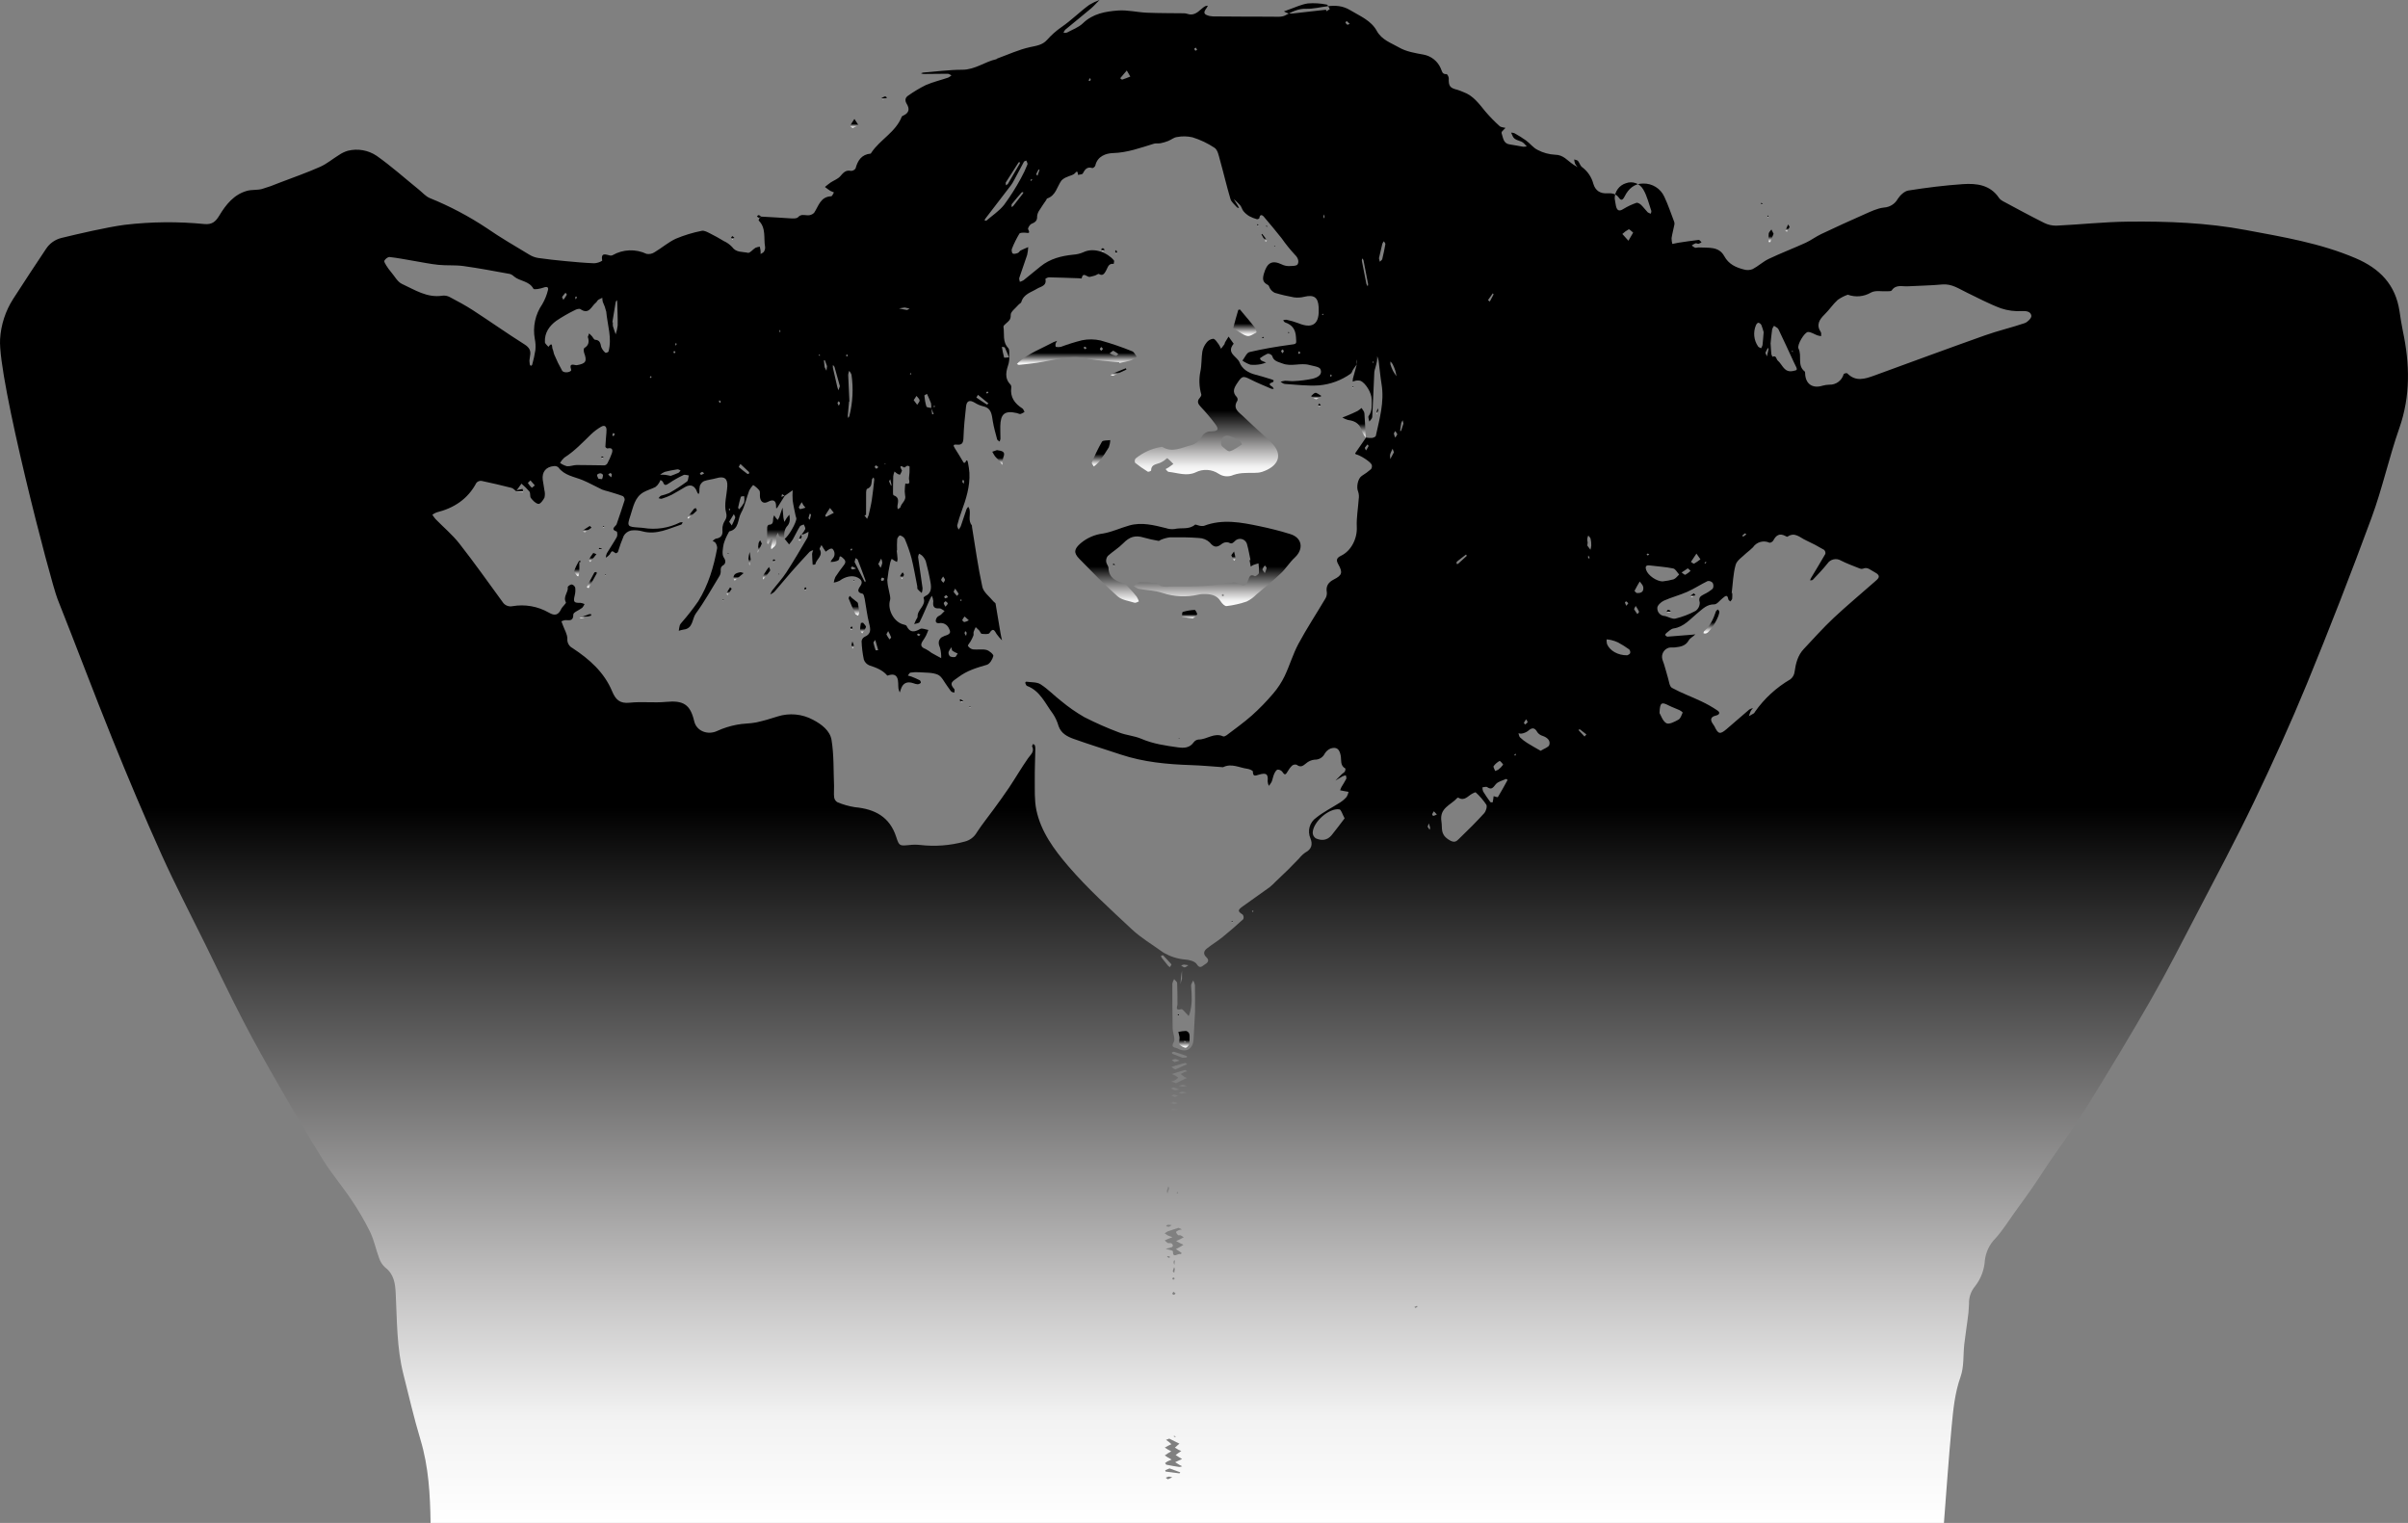 <?xml version="1.0" encoding="UTF-8"?>
<svg id="Layer_1" data-name="Layer 1" xmlns="http://www.w3.org/2000/svg" xmlns:xlink="http://www.w3.org/1999/xlink" viewBox="0 0 864.1 546.43">
  <rect x="0" y="0" width="864.1" height="546.43" fill="#808080" stroke="none"/>
  <defs>
    <style>
      .cls-1 {
        fill: url(#linear-gradient-2);
      }

      .cls-2 {
        fill: url(#linear-gradient-51);
      }

      .cls-3 {
        fill: url(#linear-gradient-17);
      }

      .cls-4 {
        fill: url(#linear-gradient-43);
      }

      .cls-5 {
        fill: url(#linear-gradient-15);
      }

      .cls-6 {
        fill: url(#linear-gradient-58);
      }

      .cls-7 {
        fill: url(#linear-gradient-69);
      }

      .cls-8 {
        fill: url(#linear-gradient-18);
      }

      .cls-9 {
        fill: url(#linear-gradient-56);
      }

      .cls-10 {
        fill: url(#linear-gradient-40);
      }

      .cls-11 {
        fill: url(#linear-gradient-52);
      }

      .cls-12 {
        fill: url(#linear-gradient-28);
      }

      .cls-13 {
        fill: url(#linear-gradient-14);
      }

      .cls-14 {
        fill: url(#linear-gradient-36);
      }

      .cls-15 {
        fill: url(#linear-gradient-20);
      }

      .cls-16 {
        fill: url(#linear-gradient-6);
      }

      .cls-17 {
        fill: url(#linear-gradient-53);
      }

      .cls-18 {
        fill: url(#linear-gradient-60);
      }

      .cls-19 {
        fill: url(#linear-gradient-35);
      }

      .cls-20 {
        fill: url(#linear-gradient-48);
      }

      .cls-21 {
        fill: url(#linear-gradient-32);
      }

      .cls-22 {
        fill: url(#linear-gradient-11);
      }

      .cls-23 {
        fill: url(#linear-gradient-50);
      }

      .cls-24 {
        fill: url(#linear-gradient-63);
      }

      .cls-25 {
        fill: url(#linear-gradient-67);
      }

      .cls-26 {
        fill: url(#linear-gradient-39);
      }

      .cls-27 {
        fill: url(#linear-gradient-10);
      }

      .cls-28 {
        fill: url(#linear-gradient-59);
      }

      .cls-29 {
        fill: url(#linear-gradient-49);
      }

      .cls-30 {
        fill: url(#linear-gradient-37);
      }

      .cls-31 {
        fill: url(#linear-gradient-16);
      }

      .cls-32 {
        fill: url(#linear-gradient-31);
      }

      .cls-33 {
        fill: url(#linear-gradient-61);
      }

      .cls-34 {
        fill: url(#linear-gradient-68);
      }

      .cls-35 {
        fill: url(#linear-gradient-62);
      }

      .cls-36 {
        fill: url(#linear-gradient-41);
      }

      .cls-37 {
        fill: url(#linear-gradient-21);
      }

      .cls-38 {
        fill: url(#linear-gradient-25);
      }

      .cls-39 {
        fill: url(#linear-gradient-5);
      }

      .cls-40 {
        fill: url(#linear-gradient-64);
      }

      .cls-41 {
        fill: url(#linear-gradient-54);
      }

      .cls-42 {
        fill: url(#linear-gradient-45);
      }

      .cls-43 {
        fill: url(#linear-gradient-55);
      }

      .cls-44 {
        fill: url(#linear-gradient-34);
      }

      .cls-45 {
        fill: url(#linear-gradient-65);
      }

      .cls-46 {
        fill: url(#linear-gradient-7);
      }

      .cls-47 {
        fill: url(#linear-gradient-66);
      }

      .cls-48 {
        fill: url(#linear-gradient-24);
      }

      .cls-49 {
        fill: url(#linear-gradient-9);
      }

      .cls-50 {
        fill: url(#linear-gradient-22);
      }

      .cls-51 {
        fill: url(#linear-gradient-42);
      }

      .cls-52 {
        fill: url(#linear-gradient-3);
      }

      .cls-53 {
        fill: url(#linear-gradient);
      }

      .cls-54 {
        fill: url(#linear-gradient-27);
      }

      .cls-55 {
        fill: url(#linear-gradient-33);
      }

      .cls-56 {
        fill: url(#linear-gradient-38);
      }

      .cls-57 {
        fill: url(#linear-gradient-29);
      }

      .cls-58 {
        fill: url(#linear-gradient-30);
      }

      .cls-59 {
        fill: url(#linear-gradient-23);
      }

      .cls-60 {
        fill: url(#linear-gradient-19);
      }

      .cls-61 {
        fill: url(#linear-gradient-4);
      }

      .cls-62 {
        fill: url(#linear-gradient-8);
      }

      .cls-63 {
        fill: url(#linear-gradient-44);
      }

      .cls-64 {
        fill: url(#linear-gradient-57);
      }

      .cls-65 {
        fill: url(#linear-gradient-47);
      }

      .cls-66 {
        fill: url(#linear-gradient-46);
      }

      .cls-67 {
        fill: url(#linear-gradient-12);
      }

      .cls-68 {
        fill: url(#linear-gradient-13);
      }

      .cls-69 {
        fill: url(#linear-gradient-26);
      }
    </style>
    <linearGradient id="linear-gradient" x1="432.05" y1="546.43" x2="432.05" y2="0" gradientUnits="userSpaceOnUse">
      <stop offset="0" stop-color="#fff"/>
      <stop offset=".07" stop-color="#f2f2f2"/>
      <stop offset=".16" stop-color="#c0bfbf"/>
      <stop offset=".47" stop-color="#000"/>
    </linearGradient>
    <linearGradient id="linear-gradient-2" x1="635.53" y1="86.88" x2="635.53" y2="82.34" xlink:href="#linear-gradient"/>
    <linearGradient id="linear-gradient-3" x1="306.52" y1="45.89" x2="306.52" y2="42.68" xlink:href="#linear-gradient"/>
    <linearGradient id="linear-gradient-4" x1="641.42" y1="83.13" x2="641.42" y2="80.52" xlink:href="#linear-gradient"/>
    <linearGradient id="linear-gradient-5" x1="317.3" y1="35.74" x2="317.3" y2="34.59" xlink:href="#linear-gradient"/>
    <linearGradient id="linear-gradient-6" x1="262.95" y1="85.96" x2="262.95" y2="84.69" xlink:href="#linear-gradient"/>
    <linearGradient id="linear-gradient-7" x1="634.43" y1="78" x2="634.43" y2="77.25" xlink:href="#linear-gradient"/>
    <linearGradient id="linear-gradient-8" x1="632.23" y1="73.38" x2="632.23" y2="72.76" xlink:href="#linear-gradient"/>
    <linearGradient id="linear-gradient-9" x1="432.93" y1="170.92" x2="432.93" y2="120.77" xlink:href="#linear-gradient"/>
    <linearGradient id="linear-gradient-10" x1="426.29" y1="217.48" x2="426.29" y2="187.22" xlink:href="#linear-gradient"/>
    <linearGradient id="linear-gradient-11" x1="386.42" y1="130.9" x2="386.42" y2="121.76" xlink:href="#linear-gradient"/>
    <linearGradient id="linear-gradient-12" x1="279.34" y1="197.04" x2="279.34" y2="182.13" xlink:href="#linear-gradient"/>
    <linearGradient id="linear-gradient-13" x1="446.72" y1="120.57" x2="446.72" y2="111.05" xlink:href="#linear-gradient"/>
    <linearGradient id="linear-gradient-14" x1="485.91" y1="157.13" x2="485.91" y2="146.39" xlink:href="#linear-gradient"/>
    <linearGradient id="linear-gradient-15" x1="395.08" y1="167.36" x2="395.08" y2="157.91" xlink:href="#linear-gradient"/>
    <linearGradient id="linear-gradient-16" x1="426.87" y1="221.85" x2="426.87" y2="218.83" xlink:href="#linear-gradient"/>
    <linearGradient id="linear-gradient-17" x1="358.2" y1="166.81" x2="358.2" y2="161.5" xlink:href="#linear-gradient"/>
    <linearGradient id="linear-gradient-18" x1="306.44" y1="220.91" x2="306.44" y2="213.79" xlink:href="#linear-gradient"/>
    <linearGradient id="linear-gradient-19" x1="212.37" y1="211.04" x2="212.37" y2="205.25" xlink:href="#linear-gradient"/>
    <linearGradient id="linear-gradient-20" x1="207.21" y1="206.78" x2="207.21" y2="201.11" xlink:href="#linear-gradient"/>
    <linearGradient id="linear-gradient-21" x1="309.7" y1="227.26" x2="309.7" y2="223.41" xlink:href="#linear-gradient"/>
    <linearGradient id="linear-gradient-22" x1="472.32" y1="143.22" x2="472.32" y2="140.95" xlink:href="#linear-gradient"/>
    <linearGradient id="linear-gradient-23" x1="401.39" y1="134.83" x2="401.39" y2="132.11" xlink:href="#linear-gradient"/>
    <linearGradient id="linear-gradient-24" x1="265.02" y1="208.29" x2="265.02" y2="205.3" xlink:href="#linear-gradient"/>
    <linearGradient id="linear-gradient-25" x1="275.06" y1="207.94" x2="275.06" y2="203.45" xlink:href="#linear-gradient"/>
    <linearGradient id="linear-gradient-26" x1="272.64" y1="198.33" x2="272.64" y2="193.85" xlink:href="#linear-gradient"/>
    <linearGradient id="linear-gradient-27" x1="212.66" y1="201.63" x2="212.66" y2="198.42" xlink:href="#linear-gradient"/>
    <linearGradient id="linear-gradient-28" x1="248.4" y1="186.02" x2="248.4" y2="182.35" xlink:href="#linear-gradient"/>
    <linearGradient id="linear-gradient-29" x1="268.98" y1="202.92" x2="268.98" y2="198.06" xlink:href="#linear-gradient"/>
    <linearGradient id="linear-gradient-30" x1="442.63" y1="201.19" x2="442.63" y2="197.9" xlink:href="#linear-gradient"/>
    <linearGradient id="linear-gradient-31" x1="210.66" y1="191.01" x2="210.66" y2="188.74" xlink:href="#linear-gradient"/>
    <linearGradient id="linear-gradient-32" x1="186.41" y1="176.68" x2="186.41" y2="175.43" xlink:href="#linear-gradient"/>
    <linearGradient id="linear-gradient-33" x1="261.63" y1="213.51" x2="261.63" y2="210.73" xlink:href="#linear-gradient"/>
    <linearGradient id="linear-gradient-34" x1="210.03" y1="221.81" x2="210.03" y2="220.32" xlink:href="#linear-gradient"/>
    <linearGradient id="linear-gradient-35" x1="453.67" y1="86.77" x2="453.67" y2="83.9" xlink:href="#linear-gradient"/>
    <linearGradient id="linear-gradient-36" x1="306" y1="232.68" x2="306" y2="230.19" xlink:href="#linear-gradient"/>
    <linearGradient id="linear-gradient-37" x1="287.15" y1="194.04" x2="287.15" y2="191.76" xlink:href="#linear-gradient"/>
    <linearGradient id="linear-gradient-38" x1="494.24" y1="148.69" x2="494.24" y2="146.48" xlink:href="#linear-gradient"/>
    <linearGradient id="linear-gradient-39" x1="473.48" y1="145.95" x2="473.48" y2="144.73" xlink:href="#linear-gradient"/>
    <linearGradient id="linear-gradient-40" x1="395.8" y1="90.13" x2="395.8" y2="89.06" xlink:href="#linear-gradient"/>
    <linearGradient id="linear-gradient-41" x1="305.56" y1="225.98" x2="305.56" y2="224.73" xlink:href="#linear-gradient"/>
    <linearGradient id="linear-gradient-42" x1="277.75" y1="201.65" x2="277.75" y2="200.7" xlink:href="#linear-gradient"/>
    <linearGradient id="linear-gradient-43" x1="344.99" y1="251.92" x2="344.99" y2="250.9" xlink:href="#linear-gradient"/>
    <linearGradient id="linear-gradient-44" x1="400.53" y1="91.19" x2="400.53" y2="89.73" xlink:href="#linear-gradient"/>
    <linearGradient id="linear-gradient-45" x1="399.74" y1="202.99" x2="399.74" y2="202.23" xlink:href="#linear-gradient"/>
    <linearGradient id="linear-gradient-46" x1="288.99" y1="211.87" x2="288.99" y2="210.74" xlink:href="#linear-gradient"/>
    <linearGradient id="linear-gradient-47" x1="215.48" y1="197.38" x2="215.48" y2="196.59" xlink:href="#linear-gradient"/>
    <linearGradient id="linear-gradient-48" x1="306.4" y1="208.7" x2="306.4" y2="208.21" xlink:href="#linear-gradient"/>
    <linearGradient id="linear-gradient-49" x1="454.61" y1="81.61" x2="454.61" y2="80.94" xlink:href="#linear-gradient"/>
    <linearGradient id="linear-gradient-50" x1="462.4" y1="119.6" x2="462.4" y2="119.13" xlink:href="#linear-gradient"/>
    <linearGradient id="linear-gradient-51" x1="453.24" y1="121.35" x2="453.24" y2="120.9" xlink:href="#linear-gradient"/>
    <linearGradient id="linear-gradient-52" x1="348.07" y1="253.95" x2="348.07" y2="253.5" xlink:href="#linear-gradient"/>
    <linearGradient id="linear-gradient-53" x1="216.58" y1="189.25" x2="216.58" y2="188.76" xlink:href="#linear-gradient"/>
    <linearGradient id="linear-gradient-54" x1="261.28" y1="199.07" x2="261.28" y2="198.48" xlink:href="#linear-gradient"/>
    <linearGradient id="linear-gradient-55" x1="485.52" y1="139.12" x2="485.52" y2="138.65" xlink:href="#linear-gradient"/>
    <linearGradient id="linear-gradient-56" x1="279.51" y1="206.32" x2="279.51" y2="205.84" xlink:href="#linear-gradient"/>
    <linearGradient id="linear-gradient-57" x1="217.26" y1="206.63" x2="217.26" y2="206.11" xlink:href="#linear-gradient"/>
    <linearGradient id="linear-gradient-58" x1="451.33" y1="81.01" x2="451.33" y2="80.4" xlink:href="#linear-gradient"/>
    <linearGradient id="linear-gradient-59" x1="442.1" y1="330.87" x2="442.1" y2="330.49" xlink:href="#linear-gradient"/>
    <linearGradient id="linear-gradient-60" x1="259.51" y1="215.62" x2="259.51" y2="215.07" xlink:href="#linear-gradient"/>
    <linearGradient id="linear-gradient-61" x1="457.46" y1="88.81" x2="457.46" y2="88.22" xlink:href="#linear-gradient"/>
    <linearGradient id="linear-gradient-62" x1="423.11" y1="265.41" x2="423.11" y2="264.91" xlink:href="#linear-gradient"/>
    <linearGradient id="linear-gradient-63" x1="614.12" y1="227.33" x2="614.12" y2="218.67" xlink:href="#linear-gradient"/>
    <linearGradient id="linear-gradient-64" x1="323.69" y1="207.77" x2="323.69" y2="205.35" xlink:href="#linear-gradient"/>
    <linearGradient id="linear-gradient-65" x1="216.18" y1="164.46" x2="216.18" y2="163.77" xlink:href="#linear-gradient"/>
    <linearGradient id="linear-gradient-66" x1="607.49" y1="214.24" x2="607.49" y2="212.88" xlink:href="#linear-gradient"/>
    <linearGradient id="linear-gradient-67" x1="598.82" y1="219.84" x2="598.82" y2="218.79" xlink:href="#linear-gradient"/>
    <linearGradient id="linear-gradient-68" x1="424.86" y1="375.95" x2="424.86" y2="369.91" xlink:href="#linear-gradient"/>
    <linearGradient id="linear-gradient-69" x1="422.8" y1="364.66" x2="422.8" y2="363.92" xlink:href="#linear-gradient"/>
  </defs>
  <g id="Layer_1-2" data-name="Layer 1">
    <g id="Group_1" data-name="Group 1">
      <path id="Path_1" data-name="Path 1" class="cls-53" d="M697.58,546.43H154.51c-.15-10.09-.68-20.11-3.64-29.91-2.33-7.71-4.12-15.6-6.11-23.42-2.43-9.58-2.27-19.42-2.77-29.19-.19-3.55-.67-6.78-3.78-9.15-1-.9-1.75-2.06-2.16-3.34-1.17-3.11-1.81-6.46-3.25-9.43-1.99-4.01-4.24-7.88-6.76-11.58-3.19-4.78-6.96-9.17-9.99-14.03-5.5-8.8-10.72-17.78-15.9-26.77-4.43-7.71-8.8-15.46-12.89-23.35-4.68-9.01-9.04-18.19-13.52-27.31-5.28-10.72-10.82-21.33-15.73-32.22-6.19-13.75-12.06-27.67-17.71-41.66-6.72-16.62-13-33.42-19.63-50.08C18.14,208.67-.83,135.65,.03,121.68c.31-5.14,1.93-10.11,4.71-14.45,3.63-5.68,8.96-13.71,11.83-18.01,1.28-1.93,3.25-3.3,5.5-3.85,5.54-1.35,16.32-3.88,22.72-4.71,9.5-1.12,19.1-1.21,28.62-.27,2.62,.22,3.92-.78,5.27-3.02,2.36-3.92,5.25-7.61,10-8.91,1.69-.46,3.57-.2,5.28-.64,2.15-.63,4.26-1.38,6.33-2.26,4.87-1.86,9.8-3.58,14.56-5.69,2.43-1.07,4.52-2.88,6.81-4.27,.97-.67,2.04-1.18,3.17-1.51,3.55-.88,7.3-.22,10.34,1.82,5.28,3.73,10.12,8.07,15.16,12.15,1.26,1.02,2.4,2.36,3.85,2.99,7.2,2.91,14.09,6.55,20.56,10.85,4.9,3.4,10.09,6.37,15.2,9.47,.95,.59,2.01,.99,3.12,1.18,3.25,.47,6.51,.82,9.78,1.13,3.46,.33,6.92,.65,10.38,.78,1.02-.06,2.01-.37,2.87-.92-.56-3.15,1.33-2.19,2.89-1.85,.28,.05,.58,0,.83-.13,3.75-2.15,8.31-2.32,12.21-.47,1.02,.18,2.07-.04,2.92-.63,2.58-1.53,4.9-3.58,7.6-4.82,2.99-1.25,6.1-2.2,9.27-2.82,.91-.21,2.09,.49,3.06,.97,1.66,.81,3.27,1.74,4.86,2.7,1.12,.5,2.14,1.22,2.98,2.12,1.46,2.09,3.76,1.64,5.68,2.1,.71,.17,1.74-1.22,2.68-1.79,.5-.21,1.04-.35,1.58-.42,.11,.44,.2,.89,.26,1.34,.05,.43,.02,.87,.02,1.3,.41-.27,.96-.46,1.19-.83,.33-.5,.48-1.09,.43-1.68-.58-3.2,.45-6.82-2.31-9.51-.12-.12,.51-1.43,.77-1.41,3.56,.14,7.11,.45,10.67,.64,.91,.05,2.2,.12,2.67-.4,1.12-1.22,2.24-.72,3.47-.7,.85,.04,1.68-.27,2.3-.87,1.64-2.43,2.25-5.81,6.16-5.96,.35-.02,.66-.9,.98-1.38-.45-.16-.89-.35-1.32-.57-.67-.42-1.28-.92-1.92-1.39,.68-.54,1.33-1.12,2.05-1.6,1.13-.75,2.54-1.23,3.41-2.2,1.1-1.23,1.93-2.4,3.87-1.97,.66,.02,1.29-.31,1.66-.86,.78-2.88,2.15-5.03,5.42-5.34,.1,0,.19-.22,.26-.35,3.14-4.71,8.73-7.34,10.9-12.89,.08-.22,.46-.36,.73-.49,1.94-.94,2.12-2.38,1.08-4.07-.77-1.26-.63-2.3,.6-3.08,1.97-1.39,4.05-2.63,6.22-3.71,2.57-1.12,5.36-1.77,8.03-2.68,.43-.21,.83-.49,1.18-.81-.45-.19-.9-.57-1.35-.57-2.91,0-5.82,.07-8.71,.08-.31-.04-.61-.13-.89-.25,.25-.11,.52-.2,.79-.26,4.69-.37,9.38-1,14.07-1.01,4.54,0,8.02-2.86,12.17-3.78,.13-.03,.23-.2,.36-.25,3.9-1.42,7.72-3.2,11.75-4.08,2.28-.5,4.42-.72,6.12-2.61,1.54-1.74,3.29-3.28,5.2-4.61,3.5-2.39,6.52-5.47,9.95-7.96,1.17-.7,2.39-1.28,3.67-1.75-1.02,1.02-1.96,2.12-3.05,3.05-3.06,2.58-6.2,5.08-9.27,7.64-.27,.33-.48,.7-.62,1.1,.42,.05,.84,.02,1.25-.09,1.95-1.05,4.19-1.85,5.74-3.35,3.56-3.45,8.05-4.21,12.52-4.56,3.41-.27,6.9,.63,10.37,.78,4.44,.19,8.9,.15,13.35,.21,.4,0,.8,.07,1.18,.19,2.09,.76,3.57-.36,5.02-1.67,.43-.4,.91-.76,1.41-1.06,.32-.11,.65-.17,.98-.18-.12,.25-.26,.5-.41,.74-1.33,1.78-1.15,2.39,1.01,2.95,.8,.15,1.62,.2,2.43,.16,6.64,.05,13.29,.1,19.93,.09,1.62,0,3.5,.23,4.81-.47,2.39-1.28,4.63-2.46,7.46-2.37,5.26,.15,10.4-2.79,15.84,.5,3.54,2.14,7.47,3.67,9.53,7.41,1.83,3.33,5.22,4.36,8.05,6,2.55,1.47,5.74,1.99,8.71,2.53,2.71,.49,5.01,2.28,6.14,4.79,.55,1.06,.44,2.33,2.16,2.22,.24-.02,.79,.97,.78,1.47-.09,2.83,.4,3.5,3.13,4.16,.71,.23,1.4,.49,2.08,.79,3.59,1.27,5.64,4.22,7.93,6.99,1.59,1.86,3.29,3.61,5.11,5.24,.48,.45,1.4,.43,2.11,.64-.43,.44-.89,.87-1.29,1.34-.12,.19-.16,.43-.09,.64,.57,1.62,.56,3.66,2.96,3.96,1.59,.2,3.16,.58,4.74,.82,.44,.01,.88-.03,1.32-.12-.33-.35-.67-.69-.99-1.05-1.14-1.27-3.42-.83-4.12-2.76-.15-.39-.33-.76-.52-1.13,.4,0,.81,.07,1.19,.21,1.44,.79,2.84,1.66,4.18,2.61,1.43,1.06,2.58,2.63,4.14,3.38,1.94,1.03,4.08,1.62,6.27,1.73,3.02,0,4.47,2.18,6.55,3.52,.5,.33,1.02,.63,1.53,.95-.35-.4-.66-.83-.92-1.29-.16-.48-.26-.98-.3-1.49,.47,.17,1.08,.22,1.36,.54,.57,.67,.79,1.73,1.46,2.21,1.99,1.47,3.42,3.59,4.05,5.98,.74,2.5,2.45,3.57,5.07,3.43,1.57-.08,3.07,.07,4.14,1.63,.88,1.29,1.51,.5,2.04-.55,1.36-2.72,3.49-4.62,6.63-4.59,3.25-.09,6.25,1.77,7.59,4.74,1.37,2.89,2.38,5.96,3.53,8.96,.12,.32,.16,.68,.09,1.02-.32,1.63-.77,3.22-1.02,4.86,0,.71,.08,1.41,.27,2.09,.7-.14,1.39-.31,2.09-.42,2.46-.37,4.91-.75,7.39-1.03,.3-.03,.67,.56,1.01,.86-.34,.23-.7,.41-1.09,.53-.34,.05-.77-.26-1.09-.16-.47,.2-.92,.45-1.33,.76,.34,.33,.73,.6,1.16,.81,.4,.12,.88-.12,1.33-.09,3.33,.22,7.17-.53,9.16,3.1,1.61,2.95,4.19,4.08,7.09,4.82,1.02,.3,2.12,.25,3.11-.15,2.01-1.05,3.72-2.69,5.76-3.66,4.33-2.06,8.83-3.77,13.2-5.76,1.95-.89,3.69-2.23,5.64-3.15,5.12-2.43,10.26-4.78,15.44-7.06,2.29-1.01,4.66-2.19,7.09-2.46,2.08-.12,3.95-1.3,4.95-3.12,.85-1.3,2.39-2.77,3.81-2.99,6.49-1.02,13.03-1.85,19.58-2.29,4.91-.33,9.79,.25,12.94,4.96,.36,.48,.83,.87,1.36,1.14,4.92,2.64,9.83,5.31,14.82,7.8,1.37,.69,2.88,1.03,4.41,1,8.58-.41,17.15-1.35,25.73-1.44,14.13-.15,28.24,.38,42.2,3,13.37,2.5,26.76,4.71,39.42,10.11,8.65,3.69,14.32,9.45,15.76,18.98,.36,2.41,.72,4.83,1.22,7.21,2.48,11.71,2.78,23.23-1.29,34.82-3.71,10.57-6.08,21.61-9.95,32.11-7.36,19.98-15.08,39.82-23.18,59.54-5.88,14.3-12.29,28.4-18.97,42.34-6.49,13.54-13.58,26.8-20.51,40.12-5.38,10.33-10.68,20.73-16.46,30.84-7.23,12.64-14.77,25.1-22.43,37.49-3.81,6.16-7.9,12.13-12.09,18.03-2.81,3.95-5.36,8.08-8.11,12.06-1.98,2.88-4.05,5.68-6.1,8.52-2.35,3.25-4.46,6.71-7.14,9.66-2.11,2.13-3.44,4.91-3.78,7.89-.21,3.38-1.43,6.61-3.52,9.28-1.49,1.77-2.26,4.04-2.16,6.35-.07,2.09-.27,4.16-.6,6.23-.34,2.74-.79,5.47-1.1,8.2-.43,3.9-.06,8.07-1.33,11.66-2.1,5.91-2.65,11.96-3.22,18.03-1.08,11.44-1.85,22.92-2.75,34.38v.04ZM334.18,146.41c.11,.75,.23,1.51,.33,2.26,.19-.04,.36-.07,.55-.11-.28-.64-.56-1.29-.83-1.93-.02-.07-.04-.14-.06-.21,.05-.59,.02-1.19-.09-1.77-.4-1.13-.95-2.21-1.43-3.31-.33,.2-.96,.44-.94,.6,.11,1.34,.35,2.67,.74,3.95,.11,.32,1.15,.33,1.74,.5h0Zm27.93-18.12c-.5-1.21-.96-2.43-1.54-3.6-.1-.2-.68-.16-1.05-.23,.2,1.3,.47,2.6,.81,3.87,.63,.02,1.26-.03,1.88-.15,0,.73-.08,1.45-.24,2.16-.86,2.67-1.69,5.29,.67,7.68,.22,.31,.31,.68,.25,1.05-.46,3.47,1.26,5.74,4.01,7.5,.36,.23,.5,.81,.75,1.23-.44,.31-.92,.56-1.43,.74-.4,.08-.85-.22-1.29-.32-4.57-1.07-5.88,.46-5.98,4.72-.04,1.5,.07,2.99,.06,4.48-.05,.35-.16,.69-.31,1.02-.3-.26-.8-.48-.88-.81-.57-2.12-1.17-4.25-1.54-6.41-.4-2.34-.4-4.78-3.48-5.44-1.08-.27-2.11-.71-3.05-1.31-1.76-1.05-2.84-.7-3.08,1.34-.43,3.74-.8,7.5-.93,11.27-.06,1.7-.43,2.64-2.23,2.46-1.37-.13-1.64,.14-.82,1.37,1.11,1.66,2.07,3.41,3.12,5.11,.05,.07,.54,.02,.58-.09,.57-1.37,.84-.59,.98,.16,.25,1.17,.41,2.35,.5,3.54,.26,4.89-1.2,9.44-2.85,13.96-.6,1.61-1.11,3.25-1.52,4.91-.11,.44,.33,1.01,.5,1.52,.3-.36,.56-.75,.77-1.18,.71-2.04,1.36-4.11,2.07-6.16,.16-.31,.37-.6,.62-.85,.19,.29,.34,.6,.45,.92,.41,1.91-.6,4.03,.86,5.8,.08,.09,0,.29,.02,.44,1.19,7.21,2.16,14.47,3.73,21.59,.43,1.95,2.63,3.53,4.02,5.26,.22,.27,.67,.46,.72,.73,.6,3.47,1.15,6.94,1.74,10.41,.15,.93,.37,1.85,.57,2.78-.69-.69-1.33-1.43-1.91-2.23-.76-1.22-1.22-2.53-2.59-.38-.32,.5-1.85,.35-2.79,.26-.33-.03-.57-.83-.91-1.22-.39-.41-.81-.8-1.24-1.17-.29,.55-.54,1.12-.74,1.7-.12,.41,.06,.92-.08,1.32-.3,.73-.64,1.44-1.04,2.12-.31,.56-1.07,1.35-.92,1.59,.4,.63,1.03,1.08,1.76,1.25,1.62,.19,3.33-.19,4.88,.19,1,.25,2.6,1.64,2.47,2.17-.29,1.21-1.29,2.87-2.33,3.17-3.63,1.06-7.09,2.05-10.24,4.45-1.89,1.43-3.56,1.92-1.41,4.31,.2,.23-.02,.81-.03,1.23-.37-.13-.86-.15-1.09-.41-.55-.6-.96-1.33-1.46-1.98-1.08-1.41-1.92-3.42-3.36-4.05-1.94-.85-4.34-.69-6.55-.87-1.09-.08-2.2-.04-3.28,.13-.36,.05-.62,.69-.92,1.05,.43,.09,.85,.21,1.26,.36,1.03,.39,2.04,.84,3.02,1.33,.23,.12,.45,.82,.35,.93-.3,.3-.7,.47-1.12,.5-.52-.04-1.03-.16-1.51-.36-2.27-.79-3.77-.09-4.5,2.09-.14,.4-.27,.81-.41,1.22-.21-.45-.36-.92-.47-1.4-.15-1.26,.04-2.63-.4-3.75-.61-1.54-2.07-1.42-3.44-.92-.07,.02-.15,0-.21-.05-1.69-1.97-3.98-2.81-6.36-3.59-.94-.37-1.68-1.14-2.01-2.09-.46-2.17-.73-4.37-.81-6.59,.08-.66,.47-1.24,1.05-1.56,2.43-1.02,2.22-2.66,1.67-4.79-.75-2.91-1.06-5.92-1.61-8.88-.12-.65-.38-1.74-.74-1.81-2.1-.43-1.71-1.49-.85-2.72,.98-1.41,.5-2.31-.88-3.05-1.77-.96-4.41-.49-6.5,1.09-.66,.35-1.38,.58-2.12,.69,.09-.7,.28-1.37,.57-2.02,.95-1.49,2.03-2.91,3.11-4.32,.87-1.13,.4-1.82-.54-2.61-1.41-1.18-.96,.19-1.32,.74-.25,.4-1,.53-1.56,.68-.47,.08-.94,.12-1.42,.11,.18-.38,.41-.74,.67-1.08,1.01-.97,1.03-2.58,.06-3.58-.01-.01-.03-.03-.04-.04-.12-.15-.73-.07-1.03,.08-.49,.28-.95,.59-1.39,.94-.26-.38-.53-.75-.77-1.14-.26-.4-.5-.82-.75-1.24-.23,.51-.81,1.23-.64,1.51,1.36,2.4-1.26,3.57-1.58,5.43-.02,.09-.61,.09-.94,.13-.08-1.3-.19-2.6-.21-3.91,.07-.45,.2-.9,.4-1.31-.47,.11-.91,.31-1.3,.59-2.23,2.39-4.43,4.8-6.59,7.25-2.05,2.35-4.02,4.78-6.08,7.13-.44,.37-.92,.68-1.45,.91,.19-.49,.42-.96,.7-1.41,1.68-2.17,3.57-4.19,5.07-6.48,2.67-4.1,5.13-8.34,7.61-12.55,.23-.66,.36-1.35,.36-2.05-.56,.29-1.11,.61-1.68,.85-.29,.08-.59,.11-.88,.11l.03,.05c.55-.59,1-1.25,1.36-1.98,.15-.45-.33-1.1-.52-1.66-.48,.23-1.18,.33-1.41,.71-.92,1.5-1.67,3.12-2.54,4.66-.41,.63-.85,1.23-1.33,1.8-.54-.68-1.08-1.37-1.61-2.04l-.06,.06c1.36-.7,4.4-5.97,4.27-7.42-.07-.29-.16-.57-.26-.85-.37-1.85-.81-3.7-1.06-5.57-.08-1.21-.09-2.42,0-3.62-.95,.67-1.91,1.35-2.87,2.03l-.93-.65c-.08,.33-.16,.65-.24,.98,.4-.13,.81-.27,1.22-.4-.92,1.47-1.85,2.95-2.78,4.42-.03,.05-.21,.02-.33,.02,0-.23-.02-.45-.02-.67,.02-2.01-1.03-2.61-2.85-1.62-1.51,.83-2.69,.19-2.93-1.63-.11-.81,.15-1.8-.23-2.42-.63-.76-1.38-1.42-2.22-1.95-.55,.58-1.02,1.24-1.4,1.95-1.01,2.68-1.55,5.6-2.93,8.06-1.27,2.26-.65,5.85-4.24,6.64-.09,.02-.15,.25-.22,.38-.75,1.29-1.35,2.66-1.78,4.09-.32,1.64-.74,3.86,.07,4.97,.96,1.32,.33,2.37-.12,2.62-1.18,.66-1.03,1.47-1.02,2.48-.04,.59-.23,1.17-.57,1.66-2.73,4.45-5.26,9.04-8.34,13.23-1.43,1.94-.93,5.43-4.42,5.8-.58,.1-1.16,.25-1.72,.43,.08-.68,.2-1.36,.37-2.02,.2-.4,.46-.77,.78-1.08,2.09-2.39,4.04-4.9,5.85-7.51,3.63-5.84,5.55-12.36,6.78-19.08-.01-.68-.24-1.34-.64-1.89-.17-.3-.64-.43-.99-.64,.4-.29,.78-.77,1.22-.84,1.89-.29,2.49-1.36,2.28-3.16-.04-.67,.05-1.34,.26-1.98,.4-1.37,1.67-2.05,1.06-4.22-.8-2.88,.26-6.27,.44-9.44,.16-2.81-1.15-3.71-3.91-2.89-1.46,.43-3.03,.54-4.46,1.05-.68,.36-1.21,.96-1.48,1.68-.16,.73-.22,1.47-.17,2.22-.07,.28-.18,.54-.33,.78-.19-.24-.36-.5-.49-.78-.81-2.29-2.33-2.92-4.33-1.77-1.62,.92-3.19,1.94-4.84,2.8-1.13,.55-2.31,1.01-3.51,1.38-.33,.11-.77-.12-1.15-.19,.29-.3,.53-.75,.88-.89,1-.24,1.99-.56,2.95-.95,2.19-1.25,4.31-2.62,6.35-4.12,.5-.36,.46-1.44,.68-2.19-.64-.07-1.42-.4-1.91-.15-1.82,.85-3.57,1.84-5.23,2.97-1.06,.74-1.63,.93-2.13-.45-.12-.32-.57-.5-.88-.75-.15,.37-.33,.73-.54,1.07-.33,.57-.77,1.06-1.29,1.45-1.38,.71-2.93,1.11-4.28,1.88-3.18,1.81-3.68,5.33-4.69,8.35-1.33,3.96-1.09,4.04,3.14,4.33,.52,.04,1.05,.05,1.57,.14,4.45,.73,9.02,.04,13.06-1.98,.32-.08,.65-.11,.99-.08-.17,.29-.28,.75-.51,.83-4.5,1.46-8.83,3.78-13.85,2.46-1.37-.4-2.8-.51-4.21-.32-1.08,.25-2.01,.92-2.58,1.88-.81,1.9-1.51,3.85-2.1,5.82-.09,.23-.73,.53-.86,.43-1.32-.95-1.26-.95-2.13,.5-.39,.45-.85,.83-1.36,1.12,.03-.54,.15-1.06,.36-1.56,1.17-1.98,2.49-3.86,3.6-5.88,.29-.52,.17-1.88-.06-1.96-2.1-.71-.89-1.5-.18-2.33,.13-.18,.22-.39,.27-.61,.94-2.77,1.91-5.52,2.77-8.31,.06-.55-.17-1.09-.61-1.43-1.76-.68-3.59-1.18-5.4-1.74-.71-.16-1.42-.37-2.1-.63-2.33-1.09-4.57-2.38-6.95-3.37-3.06-1.26-6.56-1.64-8.75-4.61-.46-.36-1.04-.51-1.61-.43-2.83,.26-4.3,2.09-3.97,4.9,.15,1.26,.46,2.5,.6,3.76,.23,.86,.23,1.77,.02,2.64-.45,.94-1.5,2.33-2.15,2.26-.99-.11-2-1.19-2.71-2.09-.44-.57-.1-1.74-.54-2.34-.87-1.02-1.83-1.97-2.86-2.83-.65,.9-1.29,1.81-1.95,2.71v-.04c-.53-.4-1-.99-1.59-1.15-3.59-.91-7.2-1.77-10.82-2.52-.68-.08-1.36,.19-1.81,.71-3.09,5.85-8.05,9.06-14.3,10.61-.54,.21-1.04,.49-1.5,.83,.33,.54,.71,1.06,1.12,1.54,2.86,2.93,6.05,5.6,8.57,8.8,5.34,6.82,10.35,13.9,15.46,20.9,.75,1.24,2.2,1.87,3.61,1.57,4.47-.77,9.06,.04,13,2.29,2.19,1.29,3.44,.92,4.48-1.29,.43-.9,1.88-2.02,1.68-2.39-1.14-2.06,.95-3.59,.67-5.46-.04-.26,.93-.97,1.4-.95,.59,.14,1.07,.56,1.27,1.13,.12,.96,.06,1.93-.19,2.87-.55,2.26-.26,2.67,2,2.59,.53,.07,1.05,.22,1.54,.45-.2,.48-.48,.93-.83,1.33-1.08,.86-3.21,1.62-3.2,2.4,.02,2.56-1.45,2.02-2.88,2.03-.48,.07-.95,.22-1.39,.43l.51,1.37c.58,1.62,1.62,3.25,1.62,4.87-.12,1.4,.61,2.73,1.86,3.37,6.02,3.95,11.34,8.65,14.18,15.44,1.27,3.04,2.74,4.54,6.36,4.15,4.28-.47,8.68,.12,12.97-.29,6.26-.6,8.74,.88,10.15,6.94,.83,3.57,4.91,5.11,8.33,3.45,2.21-1.01,4.54-1.74,6.93-2.19,2.3-.48,4.71-.37,7.02-.84,2.55-.57,5.08-1.28,7.56-2.11,4.26-1.37,8.9-.94,12.83,1.19,3.06,1.59,6.08,3.92,6.61,7.22,.88,5.41,.68,11,.9,16.51,.05,1.34-.13,2.7,.03,4.02,.08,.72,.49,1.37,1.1,1.77,2.05,.88,4.2,1.49,6.4,1.83,7.09,.66,12.42,3.43,14.77,10.64,1.08,3.34,1.24,3.26,4.72,2.93,1.26-.15,2.54-.16,3.81-.03,5.36,.63,10.78,.23,15.99-1.19,1.89-.45,3.5-1.67,4.45-3.36,1.86-2.86,4.03-5.52,6.04-8.29,1.87-2.58,3.77-5.14,5.54-7.8,2.3-3.47,4.4-7.07,6.78-10.48,.94-1.35,2.4-2.33,1.44-4.28-.08-.18,.26-.57,.4-.85,.21,.19,.54,.33,.61,.56,.12,.43,.17,.87,.15,1.32-.06,3.66-.24,7.31-.2,10.96,.04,3.61-.16,7.32,.56,10.82,1.62,7.85,6.43,14.3,11.4,20.12,7,8.16,15.07,15.44,22.95,22.81,3.22,3.01,7.12,5.3,10.71,7.9,.23,.19,.48,.36,.74,.5,2.29,1.3,4.82,2.11,7.44,2.36,1.51,.08,3.67,.61,4.33,1.68,1.15,1.89,2.05,.59,2.77,.18,.88-.5,2.05-1.42,.7-2.65-1.31-1.2-.93-2.3,.21-3.19,1.75-1.38,3.68-2.54,5.42-3.93,2.61-2.1,5.12-4.3,7.6-6.57,.21-.55,.13-1.17-.23-1.64-1.81-1.15-1.85-1.61,.04-2.95,3.23-2.29,6.47-4.57,9.67-6.89,.74-.61,1.45-1.27,2.11-1.97,1.54-1.46,3.08-2.92,4.59-4.4,1.31-1.3,2.56-2.64,3.85-3.94,.64-.81,1.39-1.53,2.24-2.12,2.26-1.18,2.68-2.94,1.82-5.07-1.18-2.65-.31-5.76,2.07-7.41,2.65-2.12,5.76-3.65,8.63-5.5,.86-.56,1.64-1.23,2.31-2.01,.32-.55,.54-1.14,.66-1.77-.6-.1-1.22-.2-1.82-.32-.4-.07-.8-.16-1.19-.24,.12-.4,.27-.79,.46-1.16,.57-1,1.24-1.94,1.74-2.97,.15-.31-.1-.82-.16-1.24-.42,.08-.83,.21-1.22,.38-.86,.47-1.68,1.01-2.53,1.52,.78-.79,1.56-1.58,2.36-2.36,.32-.31,.78-.51,1.02-.87,.19-.31,.3-1.05,.19-1.12-1.94-1.05-1.36-3.05-1.66-4.62-.43-2.31-1.44-3.27-3.66-2.54-.88,.38-1.61,1.03-2.09,1.86-.68,1.35-2.09,2.19-3.6,2.13-1.16,.11-2.26,.59-3.13,1.37-1.11,.93-1.96,1.5-3.32,.46-.57-.18-1.19-.06-1.65,.31-.64,.62-1.18,1.34-1.61,2.12-.56,.91-.94,1.6-1.81,.19-.41-.57-1.07-.9-1.77-.88-.54,.14-.98,.98-1.26,1.6-.39,.88-.52,1.88-.88,2.77-.28,.52-.62,1.01-1.01,1.46-.24-.51-.39-1.06-.43-1.63,.32-2.9-.77-3.08-3.19-2.37-1.32,.39-2.06,.74-2.11-1.14,0-.36-1.23-.88-1.93-.98-2.91-.37-5.74-2.1-8.77-.57-.05,.03-.15-.02-.23-.02-3.77-.26-7.54-.62-11.31-.74-8.53-.28-16.97-1.07-25.14-3.78-5.63-1.87-11.3-3.61-16.89-5.61-2.3-.82-4.54-1.97-5.46-4.62-.44-1.57-1.12-3.05-2.02-4.41-2.76-3.63-4.54-8.22-9.31-10-.32-.12-.46-.72-.64-1.12-.03-.07,.27-.4,.39-.39,1.74,.26,3.78,.07,5.13,.94,2.67,1.71,4.91,4.1,7.45,6.05,2.57,2.13,5.31,4.04,8.2,5.71,4.11,2.1,8.33,3.96,12.64,5.57,2.53,.98,5.37,1.15,7.85,2.22,4.24,1.82,8.7,2.46,13.18,3.08,2.09,.29,4.19,.25,5.64-1.84,.41-.55,1.03-.9,1.71-.97,3,.03,5.65-2.63,8.85-1.13,.29,.13,.88-.15,1.22-.4,3.05-2.33,6.22-4.57,9.09-7.12,2.72-2.43,5.26-5.05,7.62-7.83,1.64-1.91,3.03-4.02,4.12-6.28,1.81-3.78,2.98-7.9,4.96-11.59,2.96-5.51,6.42-10.75,9.61-16.14,.44-.68,.64-1.48,.58-2.28-.43-2.33,.58-3.69,2.54-4.68,2.95-1.5,3.22-2.49,1.57-5.43-.79-1.42-.74-2.24,1.02-3.09,3.62-1.73,5.82-6.16,5.62-10.29-.16-3.3,.46-6.63,.68-9.95,.16-.91,.09-1.85-.19-2.73-.74-1.55-.13-4.72,1.28-5.64,1.18-.73,2.29-1.54,3.34-2.44,.34-.47,.42-1.09,.22-1.64-.64-1.2-4.24-3.4-5.59-3.66-.16-.07-.28-.2-.34-.36,.96-1.42,1.95-2.82,2.92-4.23,.34-.49,.67-.99,1.02-1.49l-.05,.05c.7,.12,1.42,.16,2.13,.14,.5-.06,1.32-.39,1.4-.72,1.32-6.11,3.12-12.16,2.07-18.54-.46-2.79-.69-5.62-1.06-8.43-.12-.56-.29-1.11-.5-1.64,0,.6-.03,1.2-.1,1.8-.14,.81-.38,1.61-.58,2.41-.17,.47-.29,.96-.36,1.46-.26,5.39-.45,10.78-.75,16.16-.03,.56-.68,1.09-1.04,1.62-.1-.67-.54-1.6-.25-1.99,1.38-1.86,1.1-3.92,1.09-6,0-2.17-2.11-5.85-4.05-6.64-.61-.14-1.24-.14-1.85,0-.32,.07-.63,.17-.92,.3,0-.35,.02-.7,.08-1.05,.46-1.72,.94-3.44,1.41-5.16,.17-.56,.17-1.16-.02-1.71l.02,1.72c-.45,.62-.92,1.23-1.33,1.87-.32,.48-.45,1.19-.88,1.49-3.35,2.38-7.28,3.83-11.37,4.19-4.07,.27-8.2-.26-12.29-.52-.51-.03-1-.5-1.5-.77,.52-.17,1.06-.29,1.6-.36,1.04-.02,2.09,.2,3.11,.12,2.27-.1,4.53-.38,6.76-.85,1.6-.4,3.73-1.33,2.84-3.44-.38-.9-2.57-1.11-3.97-1.5-3.16-.88-6.47,.72-9.66-.54-1.53-.6-3.18-.79-3.71-2.78-.39-.51-1.02-.79-1.66-.72-.97,.45-1.89,1.01-2.74,1.65,.19,.28,.32,.67,.58,.82,.54,.27,1.09,.49,1.66,.68-.61,.26-1.24,.46-1.89,.6-1.22,.25-2.48,.31-3.72,.2-1.03-.35-2-.85-2.88-1.48,.83-1.05,1.5-2.81,2.53-3.06,4.68-1.1,9.45-1.92,14.23-2.57,2.9-.4,2.61-.15,2.46-2.75-.16-2.81-1.33-4.44-3.88-5.31-.3-.1-.5-.5-.74-.76,.37-.15,.76-.23,1.16-.22,1.45,.3,2.88,.72,4.27,1.24,4.92,2.06,7.47,.46,7.34-4.68,0-.37,0-.74-.02-1.12-.19-3.47-1.72-4.5-5.12-3.68-1.22,.31-2.48,.39-3.73,.22-2.32-.41-4.62-.95-6.88-1.63-.63-.3-1.18-.76-1.57-1.34-.37-.43-.46-1.25-.89-1.47-1.8-.95-2.07-1.92-1.46-4.05,1.12-3.87,2.84-5.02,6.43-3.33,.73,.37,1.54,.57,2.36,.59,1.15-.02,2.94,.02,3.31-.62,.58-1.01,.19-2.36-1.02-3.5-1.71-1.85-3.29-3.82-4.74-5.89-2.09-2.59-4.18-5.18-6.36-7.7-.65-.75-1.45-.91-1.61,.53-.02,.16-.63,.43-.88,.36-.95-.26-1.87-.62-2.74-1.09-.79-.48-1.5-1.08-2.09-1.79-.5-.61-.67-1.51-1.17-2.12-.72-.79-1.5-1.53-2.32-2.22,.52,.83,1.05,1.66,1.57,2.5,.13,.24,.23,.48,.33,.74-.26-.1-.6-.13-.76-.32-.81-.95-1.97-1.82-2.3-2.94-1.38-4.62-2.46-9.33-3.77-13.99-.43-1.54-.79-3.58-1.91-4.36-2.46-1.64-5.14-2.92-7.96-3.79-1.83-.42-3.73-.45-5.57-.09-1.08,.12-2.05,.97-3.11,1.39-.89,.36-1.81,.63-2.75,.82-.77,.15-1.64-.05-2.39,.17-4.82,1.47-9.51,3.22-14.73,3.37-2.4,.07-5.55,1.06-6.31,4.48-.08,.38-.81,.98-1.07,.89-1.93-.6-2.67,.54-3.43,1.96-.2,.36-1.12,.34-1.72,.49-.15-2.21-.81-.68-1.49-.26-.72,.44-1.6,.61-2.38,.99-.78,.27-1.49,.71-2.07,1.3-1.6,2.23-2,5.4-5.13,6.44-.15,.05-.21,.38-.33,.56-.81,1.2-1.67,2.36-2.41,3.61-.48,.64-.77,1.4-.85,2.2,.09,1.61-.69,2.19-2.04,2.74-.6,.24-1.38,1.57-1.19,1.93,.92,1.72-.08,1.3-1.08,1.24-.71-.04-1.83-.04-2.07,.36-1.03,1.73-1.93,3.54-2.67,5.41-.2,.48-.02,1.53,.32,1.71,.44,.25,1.26,0,1.84-.22,.38-.14,.59-.69,.97-.88,.88-.46,1.81-.81,2.72-1.21-.04,.95-.17,1.89-.38,2.81-.89,2.76-1.92,5.47-2.82,8.22-.13,.41,.12,.95,.2,1.43,.47-.14,.93-.34,1.35-.59,2.04-1.62,4.05-3.28,6.06-4.93,3.43-2.79,7.48-3.79,11.76-4.23,1.24-.08,2.46-.37,3.6-.87,3.95-1.9,8.74,.21,10.99,2.92,.19,.23-.05,.83-.08,1.26-1.98-.29-2.11,1.39-2.81,2.54-.51,.85-1.07,1.95-2.5,1.08-.23-.14-.84,.37-1.29,.52-.64,.21-1.31,.37-1.97,.52-.96,.22-2.42-2.03-2.95,.57,0,.04-.67-.06-1.03-.08-3.55-.12-7.11-.26-10.67-.33-.48,.05-.93,.25-1.3,.57,.6,2.54-1.73,2.74-2.98,3.51-2.15,1.33-4.82,1.9-5.65,4.78-.12,.4-.74,.64-1.05,1.02-1,1.19-2.82,2.46-2.76,3.62,.09,1.71-.75,2.22-1.67,3.04-.38,.34-.98,.85-.93,1.19,.42,2.56-.45,5.36,1.71,7.64,.6,.64,.27,2.13,.37,3.23v.09Zm259.31,84.49l.19,.02c.04,.67,.03,1.35-.03,2.02-.06,.36-.43,.66-.66,.99-.24-.25-.66-.47-.71-.76-.34-2.07-1.25-1.03-2.07-.4-.99,.76-1.98,2.19-2.95,2.19-2.68-.04-4.19,1.64-5.98,3.08-2.68,2.16-4.89,5.04-8.69,5.58-.93,.13-1.75,1.07-2.59,1.68-.2,.15-.44,.62-.37,.71,.21,.25,.57,.56,.85,.54,3.04-.21,6.08-.47,9.11-.72,.29-.02,.57-.09,.84-.13-.19,.19-.37,.38-.57,.55-.6,.54-1.43,.95-1.78,1.61-1.09,2.02-2.97,2.33-4.92,2.55-.74,.09-1.51-.05-2.23,.11-1.81,.54-2.85,2.44-2.31,4.26,0,.03,.02,.06,.03,.09,.8,2.04,1.26,4.2,1.91,6.3,.42,1.31,.57,3.25,1.48,3.75,3.36,1.86,7.01,3.16,10.49,4.82,2.04,.95,4,2.07,5.87,3.33,1.05,.72,.69,1.5-.58,1.8-2.01,.46-2.12,1.6-1.01,3.11,.19,.23,.35,.47,.49,.74,1.32,2.83,1.99,3.01,4.35,1,2.72-2.32,5.4-4.69,8.13-7.01,.42-.25,.87-.42,1.35-.52-.3,.31-.57,.66-.8,1.03-.26,.61-.49,1.23-.68,1.87,.61-.34,1.23-.67,1.82-1.04,.17-.11,.25-.37,.38-.55,3.34-4.75,7.68-8.73,12.7-11.65,.84-.66,1.38-1.62,1.5-2.68,.43-3.02,1.13-5.89,3.29-8.18,3.53-3.74,6.96-7.61,10.71-11.13,4.73-4.44,9.75-8.58,14.61-12.89,1.31-1.16,2.89-2.15-.09-3.66-1.4-.71-2.33-1.88-4.05-1.12-.36,.1-.75,.07-1.09-.09-2.24-.9-4.53-1.72-6.68-2.81-1.67-1.04-3.86-.56-4.95,1.08-1.6,2.04-3.44,3.9-5.22,5.8-.18,.19-.63,.15-.95,.21,.06-.27,.14-.53,.26-.77,1.74-2.91,3.52-5.8,5.2-8.74,.12-.53-.06-1.08-.45-1.46-2.13-1.26-4.33-2.42-6.58-3.46-2.05-.91-3.91-3.09-6.54-1.27-.14,.1-.56-.13-.81-.26-2.09-1.1-3.33-.22-4.31,1.66-.21,.4-1.03,.88-1.36,.77-2.12-.98-4.63-.28-5.93,1.66-.78,.74-1.59,1.45-2.43,2.11-1.35,1.34-3.33,2.55-3.78,4.17-.92,3.26-.99,6.74-1.42,10.13v.02Zm41.68-107.05c-1.3,.45-2.53,1.09-3.65,1.88-1.71,1.53-2.99,3.54-4.64,5.15-1.93,1.89-3.18,3.76-1.41,6.43,.23,.35,.07,.95,.09,1.43-.48-.07-.95-.18-1.41-.32-1.09-.4-2.17-1.18-3.26-1.18-1.27,0-4.08,4.72-3.44,5.93,1.36,2.61-.57,6.06,2.22,8.23,.14,.11,.16,.42,.16,.64,.08,3.81,2.61,5.6,6.25,4.47,.79-.22,1.6-.34,2.41-.36,2.39,.1,4.54-1.47,5.17-3.78,.34-.3,.81-.42,1.26-.32,3.05,3.16,6.41,2.03,9.79,.8,13.19-4.81,26.35-9.68,39.59-14.38,4.71-1.68,9.61-2.8,14.35-4.42,1.02-.35,2.47-1.82,2.36-2.61-.18-1.45-1.57-1.78-3.3-1.71-2.58,.17-5.17-.16-7.62-.98-4.22-1.57-8.23-3.72-12.3-5.68-2.79-1.34-5.34-3.19-8.75-2.88-4.12,.39-8.28,.43-12.42,.66-1.99,.11-4.22-.75-5.72,1.48-.2,.3-.97,.27-1.49,.3-2,.12-4.35-.42-5.92,.45-2.52,1.49-5.57,1.78-8.32,.79h0Zm-473.12,23.51c.04,.52,.05,1.05,.14,1.56,.05,.2,.19,.37,.39,.44,.21-.03,.38-.17,.46-.36,.48-1.73,.87-3.48,1.15-5.26,.13-1.34,.06-2.69-.21-4.02-.79-4.34,.17-8.81,2.68-12.44,.92-1.58,1.61-3.28,2.04-5.05,.27-.95-.22-1.42-1.46-.96-1.2,.44-3.52,.88-3.75,.46-1.54-2.87-4.85-2.64-6.95-4.4-.42-.42-.93-.73-1.49-.91-5.57-1.01-11.13-2.08-16.74-2.85-2.92-.4-5.94-.12-8.89-.42s-5.87-.92-8.79-1.41-5.82-1.07-8.75-1.4c-.6-.07-1.53,.68-1.87,1.29-.2,.37,.36,1.26,.72,1.82,.51,.82,1.08,1.6,1.71,2.33,1.25,1.46,2.27,3.47,3.87,4.21,4.59,2.11,9.01,5.09,14.51,4.22,.9-.11,1.81,.06,2.61,.48,2.83,1.5,5.66,3,8.34,4.74,6.19,4.02,12.22,8.29,18.46,12.22,1.77,1.12,2.43,2.23,2.05,4.16-.1,.51-.15,1.03-.21,1.56h-.01Zm131.91,68.26s-.07,0-.11,0c.11,1.04,.25,2.07,.31,3.11-.02,.35-.1,.69-.22,1.02-.29-.15-.59-.28-.87-.44-.35-.21-.68-.44-1.02-.67-.23,.44-.41,.89-.54,1.37-.46,2.06-.81,4.14-1.03,6.23,.06,1.31,.26,2.6,.59,3.87,.17,1.12,.67,2.37,.38,3.36-1.02,3.4,1.46,7.99,4.95,8.75,.35,.08,.85,.22,.98,.47,1.19,2.49,2.76,2.34,4.88,1.1,.68-.4,1.95,.21,2.95,.36-.28,.68-.51,1.39-.85,2.05-.35,.66-.75,1.29-1.18,1.91-.97,1.44-.56,2.29,1.04,2.87,.75,.41,1.47,.87,2.14,1.4,1.13,.66,2.3,1.26,3.45,1.88,.05-1.21-.08-2.43-.39-3.6-.63-1.46-.79-2.72,.42-3.79,.69-.4,1.42-.72,2.19-.94,1.21-.58,1.15-1.23,.56-2.33-.59-1.39-2.07-2.18-3.55-1.88-1.47,.11-1.36-1.12-.75-2.05,.3-.46,.99-.64,1.45-1.02,.45-.41,.88-.84,1.29-1.3-.63-.33-1.27-.99-1.87-.94-2.11,.15-2.4-.87-2.17-2.61-.06-.67-.25-1.33-.57-1.92-.31,.6-.65,1.19-.92,1.81-1.13,2.55-2.18,5.14-3.43,7.62-.23,.46-1.29,.5-1.96,.73,.22-.5,.43-1,.67-1.5,.19-.4,.59-.81,.57-1.2-.15-2.52,3.16-3.91,2.14-6.71-.05-.12,.31-.5,.54-.6,2.31-1,2.29-2.98,1.95-4.94-.44-2.57-1.03-5.12-1.7-7.63-.3-.75-.75-1.43-1.33-2-.32-.28-.69-.5-1.08-.66-.19,.37-.31,.78-.34,1.2,.5,3.71,1.09,7.42,1.59,11.14,0,.59-.1,1.18-.28,1.74-.53-.41-1.03-.86-1.48-1.36-.19-.24-.06-.72-.14-1.09-.67-3.34-1.23-6.71-2.05-10.01-.65-2.39-1.47-4.73-2.45-7.01-.39-.6-1.01-1.02-1.71-1.18-.19-.06-.94,.83-.99,1.33-.09,1.34-.11,2.69-.05,4.03h.01Zm-110.95-76.62c.13-.35,.3-.81,.47-1.26,.34,.34,.7,.67,1.02,1.02,.38,.43,.71,1.24,1.09,1.26,1.73,.1,1.93,1.19,2.21,2.55,.31,.83,.84,1.56,1.52,2.13,.11,.12,1.05-.2,1.12-.46,1.31-4.84-.4-9.54-.82-14.29-.29-1.22-.71-2.41-1.25-3.54-.1-.47-.16-.95-.16-1.43-.51,.2-1,.44-1.46,.73-.35,.26-.51,.76-.86,1.02-1.62,1.26-2.42,4.45-5.54,2.31-.4-.27-1.37,.02-1.93,.32-2.33,1.13-4.58,2.42-6.73,3.87-2.51,1.84-4.26,4.33-4.08,7.65,.03,.58,.81,1.12,1.26,1.68,1.57-2.1,1.23,.2,1.47,.71,.33,.65,.35,1.46,.65,2.13,.81,1.96,1.75,3.87,2.8,5.71,.68,1.1,3.54,.52,3.24-.36-.93-2.74,1.32-1.49,2.01-1.6,3.24-.55,3.78-1.37,2.65-4.41-.19-.53-.22-1.57,.06-1.74,1.58-.95,1.84-2.24,1.25-4.02h.01Zm312.35,165.3c-.14,.05-.32,.06-.4,.16-2.22,2.54-6.43,3.47-5.64,8.43,.4,2.47-.48,4.43,2.48,6.42,2.3,1.55,2.95,.62,4.05-.44,3.01-2.89,5.97-5.84,8.78-8.93,.67-.73,1.19-2.42,.8-3.1-1.09-1.62-2.36-3.1-3.81-4.41-.12-.12-.8,.23-1.19,.43-1.6,.81-2.84,2.86-5.08,1.45h0ZM217.6,154.98c.27-1.91-.54-2.67-1.92-1.85-1.29,.75-2.48,1.65-3.56,2.68-3.06,2.95-5.97,6.08-9.61,8.38-.61,.55-1.13,1.19-1.54,1.91,.76,.54,1.6,.94,2.5,1.19,1.15,.09,2.33-.44,3.5-.44,3.32-.02,6.64,.12,9.96,.12,.43-.08,.81-.34,1.03-.72,.64-1.18,1.19-2.41,1.63-3.68,.43-1.32-.01-2.04-1.57-1.67-.22,.05-.8-.41-.78-.61,.08-1.77,.25-3.54,.39-5.3h0Zm379.9,66.05c1.26,.34,2.64,1.19,3.74,.92,2.51-.61,4.94-1.54,7.22-2.76,.98-.71,1.54-1.86,1.48-3.07-.56-1.8,.36-2.24,1.53-2.88,1.13-.53,2.19-1.21,3.14-2.02,.34-.66,.32-1.44-.03-2.09-.45-.52-1.14-.76-1.81-.64-2.47,1.19-4.78,2.74-7.29,3.85-2.74,1.22-5.7,1.96-8.43,3.19-1.02,.46-2.36,1.74-2.33,2.6-.07,1.54,1.13,2.84,2.66,2.9,.04,0,.08,0,.11,0h0Zm-168.67,141.71c0-2.71,.03-5.99-.03-9.28-.11-.58-.32-1.14-.61-1.65-.27,.64-.83,1.29-.77,1.9,.26,3.41,.5,6.8-.57,10.12-.08,.26-.21,.5-.31,.75-.18-.21-.33-.43-.53-.62-.71-.66-1.61-1.98-2.12-1.85-2.4,.61-1.35-.98-1.36-1.85-.04-2.5,0-5.02-.12-7.52-.02-.49-.71-.95-1.08-1.42-.31,.49-.52,1.03-.64,1.6,0,5.36,0,10.73,.11,16.1,.03,1.66,1.07,3.74,.39,4.88-1.29,2.16,.69,1.92,1.3,2.26,3.13,1.73,5.62,.29,5.81-3.23,.17-3.2,.35-6.41,.55-10.19v-.02ZM579.44,71.26c.09,.57,.22,1.61,.44,2.63,.36,1.61,1.09,2.11,2.68,1.08,1.47-.9,3.03-1.63,4.65-2.19,.43-.15,1.25,.32,1.68,.73,.86,.81,1.55,1.81,2.38,2.66,.34,.23,.72,.4,1.12,.5,.06-.35,.27-.75,.16-1.05-.89-2.57-1.5-5.31-2.86-7.61-1.23-2.19-3.87-3.16-6.23-2.27-2.42,.74-4.07,2.99-4.04,5.52h0Zm-96.93,222.36c-.81-1.45-1.23-3.12-1.88-3.22-3.81-.55-9.58,4.66-9.57,8.47,.04,.77,.45,1.48,1.08,1.91,2.09,.96,4.15,.77,5.71-1.12,1.6-1.95,3.09-4,4.66-6.04Zm152.86-170.45c.1,1.48,.15,2.68,.27,3.85,.08,.35,.22,.68,.4,.99,1.47-.64,1.31,.89,1.93,1.4,1.71,1.41,2.23,4.47,5.57,3.68,1.07-.25,1.51-.23,1.06-1.32-.26-.61-.6-1.19-.88-1.8-1.84-3.95-3.64-7.93-5.54-11.85-.26-.54-1.04-.82-1.58-1.22-.29,.38-.51,.8-.67,1.26-.25,1.77-.41,3.55-.56,5.01h0Zm-311.7,45.71c-.2,.5-.43,.98-.71,1.43-.05,.07-.61-.13-.88-.29-.38-.25-.74-.53-1.08-.84-.22,.52-.38,1.07-.46,1.64-.08,2.05-.08,4.1-.09,6.16,0,.26,.09,.7,.24,.74,2.11,.71,1.59,2.29,1.35,3.81-.01,.39,.02,.78,.11,1.16,.33-.23,.9-.41,.97-.71,.34-1.51,2.18-2.39,1.67-4.28-.15-.9-.17-1.82-.07-2.72,0-.5,.11-.99,.16-1.49,2.25,.56,1.17-1.27,1.31-2.01,.19-1.34,.26-2.69,.21-4.05,0-.11-.6-.36-.85-.29-.4,.11-.92,.71-1.09,.61-1.84-1.11-1.43-.15-.79,1.12h0Zm272.99,39.72c1.32-.14,2.63-.38,3.91-.74,.77-.28,1.33-1.12,1.98-1.72-.7-.75-1.3-2.01-2.12-2.17-2.74-.57-5.57-.73-8.37-1.08-1.36-.17-1.78,.29-1.33,1.64,.66,1.94,3.71,4.07,5.94,4.09h0Zm-43.82,60.8c1.29-.83,2.86-1.27,3.12-2.11,.49-1.61-.74-2.66-2.33-3.23-.77-.21-1.45-.66-1.93-1.3-1.05-1.95-2.08-1.67-3.48-.42-.66,.45-1.41,.75-2.2,.88-.38,.03-.76-.02-1.13-.12,.18,.5,.22,1.13,.55,1.46,.8,.76,1.67,1.44,2.6,2.02,1.5,.95,3.05,1.8,4.81,2.81h0ZM353.91,79.2c2.09-1.81,4.61-3.45,6.39-5.68,2.22-3.02,4.24-6.19,6.02-9.49,.91-1.62,1.7-3.31,2.38-5.04,.14-.34-.26-.92-.42-1.38-.29,.14-.72,.2-.85,.43-1.2,2.18-2.34,4.39-3.52,6.58-.33,.66-.72,1.29-1.16,1.89-3.05,4-6.12,7.98-9.18,11.97-.11,.18-.21,.37-.29,.57,.13,.03,.26,.06,.63,.15h0Zm241.61,176.66c.51,.84,1.12,2.89,2.47,3.64,.94,.52,2.98-.54,4.32-1.29,.75-.42,1.1-1.61,1.5-2.52,.05-.12-.67-.68-1.1-.88-1.28-.6-2.63-1.04-3.88-1.68-2.63-1.37-3.19-1.09-3.31,2.72h0ZM475.84,3.5c.05,.18,.09,.36,.13,.53,.41-.25,.81-.5,1.23-.74-.37-.57-.68-1.59-1.12-1.65-2.23-.45-4.5-.59-6.77-.41-2.41,.36-4.7,1.49-7.04,2.29-.52,.18-1.02,.38-1.54,.57,.53,.33,1.11,.58,1.71,.75,.74,.07,1.48,.04,2.22-.09,3.73-.4,7.45-.83,11.18-1.26h0Zm-56.25,512.68c-.38,.15-.77,.29-1.18,.45,.32,.22,.65,.42,.95,.66,.35,.28,.67,.59,1,.89-.43,.2-.85,.39-1.27,.6-.38,.19-.74,.41-1.11,.62,.35,.22,.7,.47,1.06,.67,.41,.24,.84,.45,1.26,.67-.39,.23-.79,.45-1.17,.69s-.77,.52-1.15,.78c.35,.23,.68,.49,1.05,.7,.46,.27,.93,.52,1.4,.78-.5,.22-1.02,.42-1.5,.67-.3,.17-.58,.37-.85,.59,.18,.22,.33,.57,.54,.61,1.52,.31,3.05,.58,4.58,.8,.35-.02,.69-.11,1.01-.26-.35-.18-.71-.33-1.04-.53-.5-.29-.98-.62-1.47-.93,.45-.21,.91-.42,1.36-.63,.37-.17,.74-.33,1.12-.5-.33-.2-.67-.4-1-.6-.44-.28-.88-.56-1.31-.84,.36-.26,.71-.53,1.08-.8,.32-.23,.65-.45,.97-.67-.33-.13-.67-.22-.98-.39-.46-.24-.89-.53-1.33-.8,.34-.31,.68-.61,1.03-.91,.19-.17,.4-.33,.6-.5-1.19-.59-2.38-1.18-3.64-1.81h0Zm121.43-236.34c-.21-.12-.5-.39-.63-.33-1.27,.58-2.88,.92-3.67,1.92-.97,1.23-1.5,2.06-3.08,.98-.36-.25-1.1,.05-1.67,.09-.01,.48,.06,.96,.22,1.42,.8,1.33,1.69,2.6,2.6,3.85,.12,.16,.85,.12,.86,.08,.16-.72,.24-1.45,.33-2.18,.53,.12,1.43,.47,1.52,.33,1.21-1.96,2.3-3.99,3.5-6.16h0Zm-118.16,160.72c-1.41,.46-2.67,.85-3.91,1.3-.36,.19-.7,.43-1,.71,.37,.27,.77,.51,1.17,.73,.52,.24,1.08,.4,1.63,.6-.54,.22-1.08,.42-1.63,.64-.38,.15-.76,.34-1.14,.5,.3,.36,.65,.68,1.05,.93,.38,.17,.92-.02,1.31,.13,.29,.18,.49,.47,.55,.8,.04,.18-.24,.55-.45,.62-.7,.23-1.43,.37-2.15,.54,.75,.22,1.51,.43,2.26,.66,.13,.04,.34,.16,.34,.25-.06,2.74,1.79,.63,2.65,1.02,.1,.05,.35-.21,.54-.33-.18-.17-.37-.33-.57-.47-.5-.34-1.02-.67-1.54-1.01,.51-.27,1.03-.53,1.53-.81,.41-.23,.8-.5,1.19-.74-.38-.17-.76-.34-1.13-.53-.5-.26-1-.53-1.5-.79,.49-.23,.98-.46,1.46-.7,.43-.22,.85-.45,1.27-.67-.36-.27-.75-.5-1.15-.7-.26-.11-.68,.08-.87-.06-.35-.28-.62-.66-.77-1.08-.04-.12,.51-.51,.85-.66,.42-.15,.85-.26,1.29-.33-.44-.2-.88-.4-1.26-.57v.02Zm161.07-205.44c.16-.1,.81-.3,1.03-.73,.14-.49,0-1.01-.33-1.38-1.28-.92-2.61-1.76-4-2.5-.8-.38-1.64-.67-2.5-.87-.53-.11-1.06-.19-1.6-.23-.04,.56,0,1.13,.14,1.68,.98,2.38,3.93,4.08,7.26,4.03Zm-273.16-50.36c-.19,.05-.39,.11-.57,.17,.32,.41,.64,.82,.95,1.24,.21-.41,.39-.84,.54-1.28,.41-1.81,.87-3.63,1.15-5.46,.37-2.43,.61-4.87,.88-7.31-.03-.29-.12-.57-.26-.82-.2,.26-.54,.5-.57,.77-.19,1.3-.03,2.73-1.71,3.31-.25,.09-.37,.79-.38,1.22-.03,2.72-.02,5.44-.02,8.16h0Zm322.11-65.58c-.22-.86-.5-1.71-.81-2.54-.22-.43-.61-.74-1.09-.84-.26-.03-.73,.51-.87,.89-1.06,2.5-.77,5.37,.77,7.61,.21,.32,.71,.45,1.08,.66,.22-.35,.4-.73,.51-1.12,.16-1.33,.24-2.67,.41-4.65h0Zm-328.07,24.87s-.09,0-.13,.02c-.15,1.71-.33,3.41-.46,5.12,.02,.27,.08,.53,.18,.78,.16-.22,.29-.46,.39-.71,1.23-4.85,1.49-9.9,.76-14.85-.19-.49-.46-.95-.81-1.35-.19,.45-.32,.93-.37,1.41,.12,3.19,.29,6.4,.44,9.59Zm-85.07-28.4l.19,.02c-.05,.44-.04,.89,.01,1.33,.28,1,.66,1.96,1,2.95,.35-1.03,.59-2.09,.71-3.16,.05-2.85-.09-5.71-.17-8.56-.02-.18-.07-.36-.15-.54-.17,.22-.31,.47-.4,.74-.42,2.4-.8,4.82-1.19,7.23v-.02Zm202.27,273c1.04-.5,2.05-.99,3.08-1.48,.27-.13,.56-.24,.84-.36-.27-.09-.53-.21-.78-.35-.51-.34-.99-.72-1.49-1.09,.51-.26,1.01-.54,1.54-.76,.26-.09,.53-.15,.81-.18-.27-.18-.59-.56-.8-.5-1.15,.29-2.27,.67-3.4,1.03-.45,.14-.91,.29-1.36,.43,.87,.26,1.67,.7,2.36,1.3-.33,.31-.68,.6-1.06,.85-.46,.21-.93,.4-1.42,.54,.52,.18,1.05,.35,1.7,.57h0ZM586.06,83.47c-.62-.47-1.31-1.29-1.63-1.17-.82,.45-1.58,1-2.26,1.65,.73,.81,1.46,1.62,2.18,2.43,.51-.88,1.02-1.76,1.7-2.92h0Zm1.22,129.3c1.91,.17,2.61-.68,2.39-2.15-.11-.71-.82-1.32-1.26-1.97-.64,1.1-1.29,2.19-1.86,3.32-.06,.12,.47,.54,.73,.81h0Zm-346.63-42.02c.77-.29,1.81-.64,2.8-1.1,.32-.15,.52-.56,.77-.85-.38-.14-.78-.45-1.13-.4-1.53,.22-3.05,.53-4.55,.91-.6,.26-1.17,.61-1.68,1.03,.59,0,1.18-.04,1.76,.02s1.15,.21,2.02,.38h0Zm254.18-78.12c.11,.47,.2,.87,.3,1.27,.3-.3,.78-.57,.88-.92,.44-1.77,.81-3.57,1.12-5.36,.05-.31-.35-.7-.54-1.05-.23,.27-.41,.57-.55,.9-.43,1.72-.81,3.46-1.2,5.16h0Zm-188.17,109.03c1.05,2.06,2.29,4.49,3.53,6.92,.06,.12,.2,.19,.3,.29,.04-.19,.16-.4,.11-.54-.92-2.5-1.83-5.02-2.81-7.5-.1-.26-.53-.38-.8-.57-.06,.28-.13,.55-.33,1.4h0Zm-5.28-63.14c-.62-2.23-1.24-4.51-1.9-6.79-.08-.29-.39-.52-.59-.78-.04,.35-.04,.7,0,1.05,.49,2.25,1.01,4.49,1.54,6.73,.11,.45,.3,.88,.44,1.31,.15-.46,.32-.92,.53-1.53h-.02Zm235.17,138.12l1.07-.46c.67-.51,1.26-1.11,1.75-1.78,.11-.19-1.12-1.46-1.22-1.39-.85,.47-1.59,1.1-2.17,1.88-.21,.32,.36,1.15,.57,1.76h0ZM360.98,66.5c.39-.29,.62-.38,.72-.55,1.44-2.43,2.87-4.86,4.27-7.3,.07-.12-.09-.36-.14-.54-.12,.08-.28,.12-.35,.22-1.53,2.37-3.05,4.72-4.54,7.11-.13,.21,.02,.58,.04,1.05h0Zm249.21,134.18c-.66-.95-1.05-1.5-1.43-2.05l-1.98,2.98c.39,.23,.91,.73,1.14,.62,.8-.45,1.55-.97,2.26-1.55h0Zm-255.49-55.94l-3.76-3.07c-.2,.33-.6,.95-.58,.96,1.24,.88,2.51,1.71,3.8,2.52,.05,.04,.29-.22,.54-.41Zm-89.45,38.02c.69-.74,1.29-1.56,1.77-2.44,.15-.76,.15-1.55,.02-2.31-.42,.09-1.14,.06-1.2,.26-.41,1.26-.68,2.57-.97,3.86-.03,.12,.17,.29,.39,.63h0Zm304.47,11.93c-.05,.71-.16,.99-.06,1.15,.33,.49,.68,.95,1.06,1.4,.15-.49,.25-1,.3-1.51,.02-.82-.06-1.64-.24-2.44-.11-.43-.55-.77-.84-1.15-.18,.41-.3,.83-.36,1.27,0,.43,.06,.86,.16,1.29h0Zm-78.78-92.72c-.58-3.06-1.11-5.84-1.66-8.61-.05-.23-.29-.43-.44-.64-.1,.26-.15,.54-.15,.82,.52,2.78,1.06,5.55,1.63,8.31,.12,.31,.28,.61,.49,.87,.07-.35,.13-.7,.14-.76h0ZM405.6,27.46c-.57-.96-.92-1.57-1.26-2.17l-2.36,2.78c.25,.17,.55,.54,.73,.49,.99-.31,1.95-.72,2.89-1.09Zm-61.95,207.01c-.66-.25-1.29-.57-1.87-.97-.27-.23-.23-.82-.33-1.26-.45,.49-.81,1.05-1.06,1.67-.1,.57,.09,1.16,.5,1.57,.58,.29,1.25,.37,1.88,.23,.28-.04,.47-.64,.89-1.25h-.01Zm19.34-160.19c.2-.09,.4-.19,.57-.33,1.19-1.52,2.38-3.04,3.56-4.57,.08-.1,.05-.28,.08-.42-.19,.02-.46-.04-.56,.06-1.2,1.38-2.4,2.78-3.55,4.2-.16,.2-.07,.61-.1,1.06h0Zm-101.33,112.93c.41,.58,.67,.95,.93,1.33,.47-.9,.88-1.82,1.23-2.78,.11-.34-.31-.85-.49-1.28-.54,.88-1.08,1.76-1.68,2.73h0Zm160.1,196.52c1.28-.57,2.39-1.08,3.5-1.57,.25-.1,.51-.18,.77-.24-.26-.18-.55-.55-.75-.5-1.22,.27-2.42,.63-3.62,.98-.45,.13-.88,.33-1.32,.5,.45,.27,.9,.54,1.41,.85v-.02Zm-156.06-217.25c-.24,.34-.44,.7-.6,1.09,.99,.85,2.03,1.67,3.09,2.45,.2,.08,.42,.04,.58-.09,.1-.18,.1-.4,0-.57-.95-.92-1.92-1.81-3.07-2.88h0Zm62.17-22.92c.47,.63,.87,1.15,1.26,1.68,.31-.53,.92-1.09,.87-1.57-.07-.57-.72-1.08-1.12-1.61-.3,.45-.58,.88-1.01,1.51Zm91.84,383.31c-.54,.21-1.05,.4-1.57,.64-.02,0,.08,.49,.17,.5,1.64,.24,3.29,.45,4.93,.64,.08,0,.19-.25,.29-.38-1.25-.46-2.5-.91-3.83-1.4h0Zm185.97-322.95c-.81,.54-1.53,1.02-2.24,1.49,.46,.29,1.05,.92,1.34,.81,.69-.38,1.33-.85,1.89-1.4-.26-.24-.53-.48-1-.91h0Zm-106.73-74.22c-.04,.35-.03,.71,0,1.06,.25,.78,.55,1.54,.9,2.27,.39,.68,.81,1.33,1.27,1.97-.11-.7-.26-1.39-.45-2.08-.26-.77-.57-1.52-.93-2.26-.24-.35-.51-.68-.81-.98h0Zm24.1,72.66c.07-.03,.14-.06,.21-.1,1.05-.93,2.09-1.87,3.11-2.83-.08-.16-.18-.32-.3-.46-1.09,.85-2.21,1.68-3.27,2.55-.16,.13-.09,.52-.13,.79,.13,.02,.27,.03,.4,.05h-.01Zm-223.82-18.36c-.97-1.21-1.18-1.46-1.39-1.73-.58,.88-1.17,1.75-1.71,2.65-.05,.09,.29,.55,.3,.54,.94-.47,1.87-.97,2.8-1.47Zm125.04,195.51c.42,.02,.85,.01,1.27-.02,.17-.02,.32-.21,.48-.32-.09-.1-.17-.26-.29-.3-1.45-.5-2.9-1.01-4.36-1.46-.24-.08-.55,.1-.83,.16,.05,.19,.04,.5,.15,.54,1.16,.49,2.35,.93,3.58,1.4h0Zm-3.88-33.47c-.95-1.04-1.95-2.17-3.01-3.26-.09-.09-.51,.12-.78,.19,.07,.26,.17,.51,.31,.74,.76,.98,1.54,1.95,2.33,2.9,.18,.16,.38,.3,.6,.4,.11-.19,.21-.36,.56-.98h0Zm-106.31-116.43c-.39,.57-.69,.81-.65,.98,.2,.92,.46,1.83,.78,2.72,.03,.09,.6-.01,.92-.03-.31-1.09-.62-2.19-1.05-3.67Zm-122.17-55.45c-.61-.71-1.09-1.25-1.56-1.79-.32,.33-.97,.86-.91,.97,.4,.62,.88,1.19,1.42,1.69,.02,.02,.51-.42,1.05-.86h0Zm123.27,28.21c.31,.51,.57,.94,.82,1.37,.28-.56,.48-1.16,.61-1.77-.04-.53-.18-1.05-.4-1.54-.32,.59-.64,1.19-1.04,1.94h0Zm3.53,24.09c-.36,.71-.68,1.06-.6,1.23,.32,.6,.68,1.18,1.08,1.73,.21-.25,.64-.57,.59-.74-.3-.76-.66-1.51-1.06-2.23h0Zm-29.67-44.3l-.76-.92-.58-1.05c-.39,.57-.74,1.17-1.05,1.78-.06,.15,.37,.74,.51,.72,.64-.13,1.26-.31,1.88-.54h0Zm279.56,82.1c.35-.39,.51-.57,.67-.75-.79-.62-1.57-1.25-2.38-1.85-.05-.04-.3,.18-.47,.28l2.17,2.32h0Zm-64.99-112.27c-.12-.5-.19-.85-.27-1.19-.22,.32-.39,.66-.52,1.02-.18,.93-.26,1.88-.4,2.81,.12,0,.33,.02,.34-.02,.3-.9,.59-1.81,.85-2.63h0Zm83.34,65.44c-.33,.7-.63,1.05-.54,1.2,.35,.59,.73,1.17,1.16,1.71,.21-.29,.66-.68,.59-.86-.34-.72-.74-1.41-1.2-2.06h0Zm-290.18-86.07c-.18-.5-.46-1.3-.77-2.1-.02-.03-.24,.02-.36,.03,.08,.77,.16,1.55,.25,2.32,0,.07,.02,.14,.05,.21,.2,.4,.42,.79,.63,1.19,.05-.43,.11-.85,.21-1.65h0Zm203.43,30.96c-.2-.57-.34-.95-.47-1.32-.2,.43-.42,.86-.6,1.29-.16,.33-.27,.69-.33,1.05,0,.46,.02,.92,.08,1.38,.44-.82,.88-1.64,1.31-2.42h0Zm-152.54,60.25c-.91-.83-1.2-1.1-1.5-1.37-.35,.37-.64,.8-.85,1.26-.05,.16,.51,.76,.77,.74,.56-.13,1.09-.34,1.58-.64Zm-132.89-50.79l1.27,.14c.2-.46,.32-.96,.35-1.46-.03-.26-.6-.64-.93-.64-.43,0-1.14,.29-1.19,.57-.08,.42,.3,.92,.49,1.39h0Zm-12.61-64.2c.46-.57,.87-1.18,1.23-1.81,.07-.14-.29-.5-.45-.74-.44,.48-.85,.98-1.23,1.5-.07,.11,.17,.43,.45,1.06h0Zm221.99,243.53v-2.78c-.12,.75-.28,1.5-.36,2.26-.09,.81-.13,1.64-.19,2.46,.23-.77,.45-1.54,.56-1.93h0Zm-99.46-240.78c-.83,.12-1.46,.22-2.1,.32,.93,.19,1.85,.46,2.79,.56,.32,.03,.67-.33,1.02-.5-.62-.13-1.24-.27-1.71-.37h0Zm18.05,100.87c-.3,.66-.6,1.06-.51,1.22,.36,.5,.76,.96,1.19,1.39,.2-.26,.63-.64,.57-.77-.37-.64-.78-1.26-1.25-1.84h0Zm-4.3-4.36c-.35,.58-.75,.96-.7,1.24,.07,.37,.5,.68,.78,1.02,.2-.34,.56-.67,.57-1.03,.02-.32-.33-.66-.66-1.23h0Zm196.16-98.63c.5-.92,.95-1.72,1.35-2.54,.04-.08-.18-.29-.27-.43-.58,.81-1.17,1.63-1.73,2.45,0,0,.26,.21,.66,.51h0Zm-33.18,47.59c-.29-.46-.5-.8-.71-1.14-.19,.33-.54,.66-.51,.98,.1,.48,.27,.95,.5,1.39,.23-.4,.47-.78,.74-1.22h-.01Zm-79.9,225.29c.71-.23,1.22-.39,1.73-.55-.46-.26-.96-.45-1.47-.57-.45,.06-.89,.2-1.29,.43,.36,.24,.73,.48,1.03,.69h0Zm.02,10.11c.73-.1,1.19-.16,1.64-.23-.61-.31-1.25-.57-1.91-.77-.33-.07-.75,.23-1.13,.36,.52,.23,1.04,.46,1.4,.62h0Zm-82.27-173.52c.4-.54,.84-.86,.82-1.16-.02-.29-.49-.55-.76-.82-.23,.24-.66,.47-.66,.71,0,.34,.3,.68,.6,1.27h0Zm79.83,313.1c.59-.27,1.07-.5,1.56-.72-.39-.14-.8-.23-1.21-.26-.39,.09-.77,.23-1.12,.43,.26,.19,.5,.36,.77,.56h0Zm128.6-272.7c-.32,.37-.6,.78-.84,1.21-.05,.15,.25,.43,.39,.66,.35-.2,.65-.46,.91-.77,.09-.16-.22-.55-.47-1.11h0Zm-57.53-96.45c.34-.49,.65-1.01,.92-1.55,.05-.14-.21-.41-.33-.63-.35,.36-.68,.75-.97,1.16-.08,.12,.15,.44,.38,1.02Zm-65.81,228.27c.56-.08,1.03-.16,1.5-.24-.47-.21-.97-.35-1.48-.43-.46,.07-.9,.21-1.32,.41,.45,.09,.9,.18,1.3,.26h0ZM634.04,127.86c.3-1.27,.47-1.88,.58-2.49,.03-.18-.12-.39-.2-.58-.32,.56-.62,1.14-.88,1.73-.07,.17,.16,.45,.5,1.35h0Zm-215.33,299.41c.08,.4,.13,.7,.19,.99,.25-.59,.46-1.19,.63-1.8,.05-.26-.18-.6-.28-.9-.19,.59-.36,1.18-.53,1.71h0Zm2.7-31.06c.4-.15,.77-.29,1.14-.42-.42-.21-.88-.36-1.34-.45-.32-.02-.66,.28-.99,.44,.39,.14,.77,.28,1.19,.43h0Zm-130.84-209.71c.2-.75,.38-1.29,.47-1.85,.02-.09-.3-.24-.46-.36-.16,.54-.35,1.07-.46,1.62-.02,.11,.2,.28,.46,.6h0Zm10.42-40.9c.24-.52,.45-.77,.42-.98-.03-.23-.28-.44-.43-.66-.15,.21-.42,.41-.44,.63s.2,.47,.46,1h0Zm72.03-84.6l-.32-.23c-.31,.55-.6,1.12-.85,1.7-.05,.12,.29,.4,.44,.6,.23-.64,.46-1.29,.73-2.07h0ZM484.35,8.57c-.5-.46-.79-.74-1.09-1.02-.16,.18-.5,.45-.46,.53,.16,.32,.39,.59,.68,.79,.11,.08,.42-.14,.87-.3Zm-59.54,337.52c-.26,.08-.61,.19-.98,.31,.42,.25,.86,.71,1.26,.69,.47-.03,.92-.5,1.36-.77-.49-.06-.98-.13-1.66-.23h0Zm87.49-49.44l.72,1.07c.1-.24,.16-.5,.16-.77-.13-.51-.28-1.02-.47-1.51-.12,.34-.23,.68-.42,1.21h0Zm3.32-4.4c-.67-.71-.88-.93-1.08-1.15-.25,.33-.45,.7-.61,1.08-.05,.15,.3,.59,.4,.57,.44-.12,.88-.29,1.29-.5h0Zm-94.02,101.39c.45-.18,.81-.33,1.16-.46-.44-.21-.9-.36-1.38-.45-.35-.02-.71,.26-1.07,.4,.43,.17,.86,.34,1.29,.51h0Zm-102.57-220.93c.26,.56,.5,1.11,.75,1.66,.07-.17,.11-.35,.11-.54-.12-.63-.3-1.24-.44-1.86-.12,.21-.24,.42-.42,.74Zm-99.71-1.45c.14-.31,.22-.64,.24-.98-.04-.22-.4-.57-.54-.54-.28,.05-.52,.34-.77,.54,.2,.18,.4,.36,1.08,.99h0Zm204.73,221.16c.75-.16,1.26-.28,1.77-.39-.51-.17-1.03-.28-1.57-.33-.45,.08-.89,.24-1.3,.46,.42,.1,.83,.19,1.08,.26h0Zm-108.85-224.8c-.25-.26-.53-.47-.85-.64-.09-.03-.5,.41-.46,.55,.1,.28,.31,.52,.58,.66,.08,.05,.38-.29,.72-.57h0Zm25,46.65c-.3-.34-.5-.72-.63-.7-.3,.07-.56,.26-.74,.51-.06,.1,.24,.62,.36,.61,.36-.09,.7-.23,1.01-.43h0ZM429.57,17.88c-.16-.31-.29-.55-.42-.79-.21,.14-.58,.28-.58,.42,.05,.27,.19,.52,.4,.7,.21-.08,.41-.19,.6-.32h0Zm154.04,199.48c.26-.29,.49-.6,.7-.92-.23-.26-.49-.49-.78-.68-.04-.02-.44,.32-.42,.43,.12,.4,.29,.79,.49,1.15h0Zm-163.12,222.24c-.48-.1-.97-.15-1.46-.14-.23,.05-.41,.31-.61,.48,.31,.12,.63,.19,.95,.23,.23,0,.46-.22,1.12-.57h0Zm-73.82-211.42c.12-.67,.25-.95,.19-1.18s-.32-.37-.49-.56c-.12,.24-.2,.49-.23,.76,0,.22,.22,.42,.54,.98h0Zm280.01-36.45c-.26-.18-.48-.4-.53-.36-.33,.25-.66,.52-.96,.81,.12,.13,.33,.39,.36,.36,.35-.22,.67-.47,1.13-.81h0Zm-309.49,16.45l.04-.71c-.26-.07-.57-.26-.75-.18s-.32,.43-.36,.68c-.02,.14,.19,.45,.3,.45,.27-.04,.53-.12,.77-.24h0Zm13.1,19.52c-.25-.17-.52-.3-.81-.38-.13,0-.29,.27-.43,.42,.19,.19,.4,.35,.63,.47,.1,.03,.3-.24,.61-.51h0Zm-57.09-149.98c-.49-.29-.72-.54-.95-.54-.21,0-.42,.28-.62,.43,.21,.18,.4,.46,.64,.51,.2,.05,.46-.18,.95-.4h0Zm-20.5,92.1c-.37-.26-.63-.57-.77-.52-.3,.15-.57,.35-.8,.58,.17,.19,.37,.54,.5,.51,.38-.14,.74-.33,1.07-.57h0Zm54.5,34.13c-1-.48-1.26-.71-1.44-.66-.23,.11-.38,.34-.4,.59,.02,.17,.36,.4,.57,.43,.44-.06,.86-.18,1.27-.35h0Zm38.63-30.4c.08-.34,.11-.68,.11-1.02-.03-.15-.26-.28-.4-.41-.11,.24-.18,.5-.22,.76,.01,.15,.23,.3,.51,.67h0Zm132.14-38.73c-.16-.22-.27-.36-.38-.5-.12,.14-.22,.3-.3,.47-.03,.09,.1,.24,.15,.36,.15-.09,.3-.19,.52-.33h0Zm-257.9,20.52c-.16,.25-.27,.52-.34,.8,0,.12,.27,.26,.43,.39,.18-.26,.34-.52,.48-.8-.18-.14-.37-.27-.57-.39ZM391.2,27.96c-.21,.26-.4,.53-.57,.82-.02,.05,.3,.34,.34,.32,.19-.09,.34-.24,.43-.43,.04-.13-.09-.33-.21-.71ZM242.4,126.27c-.19-.15-.33-.26-.47-.36-.1,.16-.28,.33-.27,.5,0,.13,.23,.26,.36,.4,.12-.16,.22-.32,.39-.54Zm16.1,18.34c.06-.29,.17-.51,.11-.64-.08-.15-.3-.23-.46-.34-.06,.17-.22,.37-.17,.51,.05,.15,.27,.26,.53,.47h0Zm96.21-3.62c-.17-.25-.27-.41-.38-.57-.16,.11-.29,.25-.41,.4,0,.14,.04,.27,.14,.36,.22-.04,.44-.1,.64-.19h0Zm-51.16-13.35c.14,.07,.33,.17,.51,.26,.06-.12,.2-.27,.17-.36-.09-.17-.21-.33-.35-.46-.07,.12-.14,.23-.33,.55h0Zm-60.76-3.99c-.05-.26-.1-.45-.14-.65-.11,.14-.27,.27-.31,.43,0,.2,.01,.39,.06,.58,.12-.12,.26-.24,.39-.36h0Zm-9.31,11.29c-.11,.16-.22,.34-.31,.51,0,.02,.27,.22,.3,.19,.15-.14,.28-.29,.4-.46l-.39-.25h0Zm-26.96-27.57c.26-.29,.46-.43,.5-.61,.02-.11-.2-.27-.31-.41-.1,.1-.26,.19-.29,.31,0,.24,.03,.48,.09,.71h0Zm268.79-29.47c-.06-.41-.1-.69-.14-.96-.12,.19-.21,.4-.26,.62,0,.28,.03,.55,.08,.82,.12-.18,.24-.36,.32-.47h0Zm-52.9,320.22c-.53-.09-1.06-.15-1.59-.19-.17,0-.33,.15-.5,.23,.33,.05,.65,.12,.98,.15,.37-.03,.74-.09,1.1-.18h0Zm169.4-199.34c-.22-.08-.44-.13-.67-.15-.09,0-.26,.28-.24,.31,.11,.15,.29,.36,.43,.35,.15-.01,.26-.26,.5-.51h-.01Zm-172.42,252.57c.23-.11,.4-.2,.57-.29-.2-.15-.42-.28-.65-.36-.2,0-.4,.04-.58,.12,.21,.17,.43,.33,.67,.53h0Zm1.98,5.36c.1-.46,.17-.93,.21-1.4,0-.22-.18-.43-.27-.64-.18,.45-.34,.91-.47,1.38-.02,.11,.22,.29,.54,.67h0Zm.49,7.39l-.73-.61c-.17,.22-.42,.42-.46,.66-.02,.12,.33,.43,.53,.43,.18,.02,.38-.25,.67-.48h0Zm-116.39-266.47c.15-.15,.27-.32,.37-.51,.02-.07-.15-.29-.22-.29-.17,.05-.33,.12-.48,.22,.08,.16,.17,.32,.32,.59h0Zm264.49,1.68c-.05,.36-.15,.59-.09,.73,.09,.19,.31,.33,.47,.49,.04-.2,.05-.4,.03-.6-.11-.22-.25-.43-.42-.62h0Zm-120.13,127.65c-.1-.09-.2-.26-.29-.26s-.19,.16-.29,.26c.09,.09,.19,.26,.27,.26s.19-.16,.3-.26Zm24.89-213.91c.07-.11,.13-.22,.2-.32-.1-.05-.24-.19-.3-.15-.09,.04-.14,.19-.21,.3,.1,.06,.21,.12,.31,.18h0Zm-129.79,102c-.12,.07-.29,.12-.33,.22s.03,.26,.05,.39c.16-.06,.31-.15,.45-.25,.02-.02-.11-.22-.16-.36Zm-82.93-32.32c-.09-.09-.19-.16-.28-.25-.07,.12-.23,.29-.19,.36,.06,.13,.24,.21,.37,.31,.04-.14,.07-.28,.1-.42h0Zm73.18-36.62c.11-.08,.29-.13,.3-.22,.02-.11-.1-.23-.16-.35-.1,.07-.28,.13-.29,.21-.02,.11,.09,.23,.15,.36h0Zm172.8,323.21c.3-.23,.54-.43,.8-.62-.19-.03-.39-.13-.54-.08-.25,.1-.49,.22-.72,.36,.13,.1,.27,.2,.46,.34Zm-47.68-342.57c.2-.43,.42-.68,.38-.87s-.33-.33-.52-.5c-.15,.21-.41,.41-.43,.64-.02,.17,.27,.37,.57,.74h0Zm32.6,3.19c-.08-.11-.15-.23-.23-.33-.04,.12-.12,.26-.09,.36s.15,.21,.23,.31c.03-.12,.07-.23,.11-.35h0Zm-165.87,4.19l-.23-.31-.3,.35c.1,.08,.19,.19,.31,.22,.05,0,.14-.15,.22-.25h0Zm216.68,137.04c.12-.15,.22-.31,.29-.48,.02-.05-.16-.17-.25-.26-.13,.13-.24,.27-.34,.42-.02,.03,.16,.17,.29,.33h0Zm68.65-69.44c-.16-.06-.33-.17-.36-.14-.13,.15-.25,.31-.36,.48,.11,.05,.27,.16,.32,.12,.15-.14,.28-.3,.4-.46h0ZM279.94,118.33c-.12,.19-.24,.29-.24,.4,.02,.2,.07,.39,.14,.57,.07-.11,.19-.22,.2-.33-.01-.22-.05-.44-.1-.65h0Zm186.27,7.69c-.18,.26-.39,.43-.38,.58s.24,.29,.37,.43c.14-.15,.36-.29,.38-.45,.01-.15-.2-.32-.37-.57Zm-171.93,1.55c-.03-.13-.08-.26-.16-.36-.05-.04-.21,.05-.32,.08,.03,.13,.08,.25,.15,.36,.04,.04,.21-.05,.33-.08Zm23.49,38.92c-.02-.06-.03-.18-.04-.18-.11,0-.23,.02-.34,.05,.02,.06,.03,.18,.04,.18,.11,0,.22-.02,.33-.05h0Zm103.62,287.4c.09-.43,.15-.86,.18-1.3-.03-.19-.1-.36-.19-.53-.11,.23-.19,.48-.25,.73,.04,.37,.13,.74,.26,1.08h0Zm-.35,4.42c-.15,.19-.4,.36-.36,.49,.03,.15,.33,.4,.41,.36,.19-.08,.32-.31,.47-.48-.15-.11-.31-.23-.52-.36h0Zm-50.9-394.11c-.14,.15-.26,.31-.36,.48-.02,.03,.15,.16,.23,.25,.15-.14,.28-.28,.4-.44,.01-.02-.15-.17-.27-.29Zm51.44,451.04c-.23,.03-.36,.05-.51,.07,.14,.11,.29,.2,.46,.26,.14,0,.28-.02,.42-.07-.14-.09-.28-.19-.36-.26h0ZM643.31,126.31c.02-.13,.04-.26,.05-.38-.12,0-.24-.02-.36,0-.02,0-.05,.17-.02,.19,.1,.08,.21,.14,.32,.19Zm-220.75,301.35c-.11,.09-.27,.17-.3,.27s.1,.23,.15,.36l.41-.32c-.09-.1-.18-.2-.27-.31Z"/>
      <path id="Path_2" data-name="Path 2" class="cls-1" d="M636.44,83.89c-.41,1.06-.78,2.02-1.18,2.95-.03,.07-.56,.02-.56,0-.09-1.01-.09-2.03,0-3.04,.08-.53,.63-.98,.97-1.46,.26,.5,.5,1.02,.77,1.54h0Z"/>
      <path id="Path_3" data-name="Path 3" class="cls-52" d="M306.6,42.68c.67,1.02,1.04,1.58,1.41,2.15-.6,.42-1.25,.78-1.94,1.05-.26,.08-1.06-.64-1.03-.7,.48-.86,1-1.69,1.56-2.5h0Z"/>
      <path id="Path_4" data-name="Path 4" class="cls-61" d="M641.65,80.52c.32,.54,.58,.81,.53,.93-.27,.58-.59,1.14-.95,1.68-.2-.09-.39-.2-.57-.33,.26-.66,.55-1.29,1-2.28h0Z"/>
      <path id="Path_5" data-name="Path 5" class="cls-39" d="M316.89,35.74c-.23-.19-.43-.34-.63-.5,.41-.26,.84-.48,1.3-.65,.21-.05,.51,.27,.77,.43-.45,.22-.9,.45-1.44,.71h0Z"/>
      <path id="Path_6" data-name="Path 6" class="cls-16" d="M263.52,85.32l-.69,.64c-.16-.21-.44-.42-.45-.64s.28-.42,.44-.63c.19,.18,.4,.36,.7,.63Z"/>
      <path id="Path_7" data-name="Path 7" class="cls-46" d="M634.64,77.62c-.05,.12-.09,.25-.12,.37-.1-.09-.28-.19-.28-.28,.03-.17,.09-.32,.18-.46,.08,.12,.16,.25,.22,.37h0Z"/>
      <path id="Path_8" data-name="Path 8" class="cls-62" d="M632.54,73.17c-.15,.09-.28,.22-.34,.2-.13-.06-.23-.17-.29-.31-.03-.08,.09-.2,.14-.3,.16,.13,.31,.27,.49,.42h0Z"/>
      <path id="Path_9" data-name="Path 9" class="cls-49" d="M442.7,123.32c-2.83,3.44,1.28,4.54,2.12,6.74,.91,2.37,3.19,3.76,5.79,4.4,2,.49,3.95,1.15,5.92,1.74,.2,.09,.38,.19,.56,.31-.13,.23-.22,.59-.4,.64-1.56,.46-1.26,.98-.12,1.63,.24,.13,.33,.51,.5,.77-.28,.03-.57,0-.84-.06-2.53-1.09-5.09-2.12-7.54-3.37-2.72-1.38-3.02-1.17-4.71,1.34-1.23,1.83-1.86,3.26-.15,5.02,.27,.36,.35,.82,.22,1.25-1.88,2.89,.59,4.22,2.13,5.71,3.19,3.12,6.58,6.03,9.8,9.12,5.03,4.79,2.41,8.96-3.12,10.75-1.88,.6-4.06,.23-6.1,.4-1.4,.02-2.8,.25-4.13,.69-1.72,.79-3.73,.64-5.31-.41-2.46-1.64-5.62-1.84-8.27-.51-3.19,1.49-6.47,.16-9.7-.18-.4-.04-.72-.64-1.09-.99,.39-.22,.8-.4,1.16-.65,.56-.38,1.09-.8,1.64-1.2-.68-.73-1.41-1.43-2.17-2.08-.09-.07-.74,.6-1.16,.88-.51,.35-1.07,.64-1.64,.88-1.36,.5-3.05,.57-3.02,2.68,0,.15-.96,.57-1.19,.42-1.58-.97-3.1-2.03-4.55-3.19-.22-.5-.16-1.07,.14-1.52,2.61-2.14,5.72-3.57,9.05-4.14,.21-.08,.44-.08,.66,0,3.49,2.15,6.8,.19,10.07-.6,1.58-.41,2.94-1.41,3.81-2.8,.65-1.44,2.13-2.32,3.71-2.2,2.39-.1,2.73-.73,1.29-2.68-1.6-2.14-3.32-4.19-5.16-6.12-1.04-1.11-1.47-2.01-.35-3.26,.28-.31,.61-.85,.53-1.19-.78-2.68-.89-5.51-.33-8.25,.5-2.32,.33-4.78,.7-7.14,.23-1.18,.74-2.28,1.5-3.21,.57-.79,1.45-1.29,2.41-1.39,.74,.1,1.37,1.23,1.96,1.99,.33,.51,.61,1.04,.84,1.6,.41-.54,.84-1.08,1.23-1.64,.12-.17,.08-.45,.19-.64,.41-.71,.85-1.4,1.28-2.09,.58,.81,1.16,1.63,1.82,2.54h.02Zm-4.55,35.74c.07,.23,.08,.81,.36,1.04,.89,.71,2.06,1.99,2.81,1.79,1.57-.39,2.93-1.58,4.37-2.44-.28-.47-.45-1.13-.86-1.37-1.11-.62-2.27-1.14-3.46-1.57-1.76-.67-3.26,.44-3.23,2.55h0Z"/>
      <path id="Path_10" data-name="Path 10" class="cls-27" d="M448.73,200.93c-.39-1.82-.68-3.67-1.19-5.45-.25-1.4-1.58-2.34-2.99-2.1-.59,.1-1.12,.41-1.51,.86-.78,.75-1.18,.98-2.22,.4-.84-.21-1.73-.01-2.4,.53-1.76,1.43-2.88,1.26-4.34-.57-1.06-.97-2.44-1.53-3.88-1.57-3.46-.27-6.95-.28-10.42-.23-1.06,.14-2.1,.42-3.09,.83-.33,.1-.67,.49-.95,.43-1.78-.29-3.54-.68-5.27-1.17-3.09-.96-5.13-.29-7.4,2.03-1.66,1.7-3.76,2.95-5.54,4.55-.47,.59-.67,1.34-.58,2.09,.07,.77,.8,1.49,.83,2.24,.14,3.58,2.61,4.67,5.49,5.53,.74,.23,1.34,1.03,1.92,1.65,.95,1,1.87,2.02,2.71,3.1,.33,.53,.59,1.1,.79,1.7-.52,.18-1.12,.62-1.55,.48-2.1-.66-4.6-.96-6.13-2.33-4.78-4.24-9.22-8.85-13.7-13.42-2.16-2.2-1.85-3.56,.47-5.58,2.27-1.92,5.06-3.14,8.02-3.5,3.21-.54,6.25-1.99,9.41-2.88,4.49-1.29,8.84-.12,13.19,.94,.97,.34,2.01,.45,3.03,.33,2.44-.6,5.22,.33,7.4-1.56,.19-.16,.8,.2,1.22,.26,.63,.2,1.3,.26,1.95,.17,6.72-2.59,13.41-1.26,20.08,.13,3.7,.77,7.37,1.7,10.97,2.82,4.26,1.33,4.86,5.35,1.58,8.41-1.84,1.71-3.19,3.94-5.01,5.67-2.8,2.64-5.8,5.07-8.74,7.54-1.01,1.04-2.2,1.91-3.5,2.56-2.34,.8-4.77,1.35-7.23,1.64-.63,.08-1.64-.92-2.09-1.67-1.47-2.43-3.78-2.67-6.23-2.66-.6,0-1.2,.08-1.78,.21-4.23,.99-8.66,.8-12.78-.56-2.78-.93-5.83-.99-8.74-1.54-.61-.22-1.17-.54-1.67-.95,.78-.5,1.53-1.35,2.35-1.41,1.62-.02,3.24,.08,4.85,.3,.36,.03,.91-.13,1.08,.06,1.69,1.88,3.92,1.15,5.93,1.19,3.94,.05,7.89,.03,11.81-.23,3.27-.22,6.52-.83,9.78-1.2,.57-.02,1.14,.12,1.64,.4,2.16,1.12,2.72,.97,3.63-1.37,.45-1.16,.76-2.12,2.34-1.3,.26,.13,1.42-.67,1.48-1.13,.07-1.16,.02-2.32-.14-3.47-.64,.2-1.28,.36-1.9,.6-.31,.16-.61,.35-.88,.57l-.43-2.32c.11-.02,.22-.04,.33-.06v-.02Zm5.14,4.72c.29-.59,.5-1.22,.64-1.86,0-.3-.41-.6-.64-.9-.35,.41-.64,.86-.85,1.36-.07,.25,.36,.64,.85,1.41h0Zm-14.62,8.04c-.14-.23-.22-.51-.33-.52-.2,0-.38,.11-.47,.28-.05,.12,.12,.33,.19,.51,.18-.08,.35-.15,.61-.27h0Z"/>
      <path id="Path_11" data-name="Path 11" class="cls-22" d="M401.63,129.99c-2.71-.26-5.42-.47-8.12-.79-2.91-.34-5.84-1.25-8.71-1.05-4.26,.29-8.47,1.36-12.72,2.02-2.12,.33-4.26,.52-6.39,.74-.24,.02-.51-.19-.77-.29,.17-.21,.35-.41,.54-.6,3.71-3.31,8.38-4.97,12.66-7.3,.39-.17,.8-.31,1.21-.42-.23,.31-.41,.66-.54,1.03-.08,.37-.06,.76,.05,1.12,.61,.13,1.24,.13,1.85,0,2.49-.93,5.04-1.73,7.62-2.37,2.19-.44,4.45-.41,6.63,.08,3.85,1.08,7.64,2.37,11.35,3.88,.68,.26,1.09,1.26,1.61,1.91-.57,.52-1.21,.95-1.91,1.29-1.41,.45-2.88,.68-4.33,1.01l-.03-.26h0Zm-3.43-3.2c.72,.38,1.47,.68,2.24,.91,.23,.05,.57-.44,.86-.69-.56-.44-1.15-.83-1.78-1.15-.18-.08-.6,.4-1.32,.92h0Zm-3.04-2.3c-.23,.35-.5,.58-.47,.78s.33,.4,.5,.59c.2-.23,.48-.43,.57-.7,.04-.12-.32-.36-.6-.68h0Zm-5.19,.38c-.29-.22-.47-.43-.7-.49-.11-.02-.43,.32-.41,.37,.11,.22,.28,.41,.49,.54,.08,.04,.31-.21,.61-.43h.01Z"/>
      <path id="Path_12" data-name="Path 12" class="cls-67" d="M281.49,193.3c-.64-.2-1.25-.49-1.82-.85-.31-.25-.33-.86-.48-1.31-.26,.57-.81,1.19-.74,1.71,.2,1.38,.36,2.64-.94,3.58-.25,.19-.48,.4-.71,.62-.09-.28-.13-.56-.12-.85,.16-.88,.43-1.74,.58-2.62,.05-.25-.15-.54-.23-.81-.18,.2-.35,.41-.49,.64-.2,.39-.33,.81-.54,1.21-.14,.22-.29,.43-.46,.63-.09-.19-.27-.38-.27-.57,0-1.84-.02-3.68,.04-5.51,0-.32,.36-.88,.55-.88,1.74-.02,1.49-1.28,1.6-2.36,.08-.35,.2-.69,.36-1.02,.15,.27,.32,.53,.5,.78,.23,.3,.5,.58,.75,.88,.2-.29,.38-.6,.53-.92,.43-1.17,.81-2.35,1.21-3.52,.1,1.18,.18,2.36,.31,3.54,.06,.54,.23,1.05,.35,1.59,.26-.43,.48-.88,.76-1.3,.31-.45,.67-.87,1.02-1.29,.11,.56,.16,1.13,.15,1.7,0,.75-.23,1.47-.65,2.09-1.45,1.43-1.4,3.16-1.33,4.93l.06-.06,.02-.02Z"/>
      <path id="Path_13" data-name="Path 13" class="cls-68" d="M444.95,111.05c.26,.31,.57,.69,.88,1.06,1.5,1.8,3.04,3.57,4.48,5.42,.34,.51,.55,1.11,.59,1.72-1.07,.57-2.33,1.5-3.33,1.29-1.49-.32-2.8-1.46-4.18-2.26-.31-.19-.87-.5-.84-.64,.55-2.15,1.17-4.3,1.8-6.43,.02-.07,.27-.08,.6-.16h0Z"/>
      <path id="Path_14" data-name="Path 14" class="cls-13" d="M490.13,157.08c-.51-.6-.94-1.27-1.26-1.99-.84-2.85-2.2-4.02-5.18-4.41-.7-.2-1.37-.5-1.99-.88,.71-.27,1.42-.53,2.11-.83,1.12-.48,2.25-.95,3.33-1.5,.51-.32,.99-.68,1.44-1.08,.36,.63,.98,1.23,1.03,1.88,.24,2.95,.33,5.91,.46,8.87l.05-.05h0Z"/>
      <path id="Path_15" data-name="Path 15" class="cls-5" d="M392.49,167.35c-.33-.61-.81-1.12-.7-1.36,1.05-2.58,2.26-5.09,3.64-7.51,.35-.57,1.95-.4,2.97-.57-.03,.88-.2,1.75-.5,2.58-1.08,1.79-2.24,3.52-3.5,5.19-.57,.62-1.2,1.18-1.88,1.68h-.02Z"/>
      <path id="Path_16" data-name="Path 16" class="cls-31" d="M428.06,221.85c-1.3-.11-2.59-.29-3.87-.54-.07-.02-.02-1.67,.22-1.74,1.4-.42,2.84-.67,4.3-.73,.29,0,1.03,1.35,.84,1.71-.33,.67-1.2,1.07-1.5,1.3h0Z"/>
      <path id="Path_17" data-name="Path 17" class="cls-3" d="M357.73,161.5c1.71,.29,3.29,.38,2.27,2.73-.23,.84-.34,1.71-.32,2.57-.57-.71-1.14-1.43-1.73-2.13-.29-.34-.66-.6-.91-.96-.36-.52-.65-1.09-.97-1.63,.59-.2,1.19-.41,1.66-.57h0Z"/>
      <path id="Path_18" data-name="Path 18" class="cls-8" d="M308.35,219.93c-.08,.21-.24,.6-.4,.98-.36-.22-.9-.36-1.05-.67-.85-1.81-1.63-3.64-2.36-5.5-.09-.23,.25-.63,.39-.95,.26,.26,.51,.55,.8,.79,.44,.37,.91,.71,1.35,1.08,.28,.23,.71,.45,.77,.74,.23,1.09,.33,2.2,.5,3.53h0Z"/>
      <path id="Path_19" data-name="Path 19" class="cls-60" d="M214.18,205.65c-.98,1.79-1.97,3.59-2.97,5.39-.23-.14-.66-.38-.65-.4,.88-1.74,1.77-3.48,2.72-5.2,.08-.15,.49-.15,.75-.19,.06,.13,.11,.26,.14,.4h0Z"/>
      <path id="Path_20" data-name="Path 20" class="cls-15" d="M207.89,201.71c0,1.19,.03,2.38-.02,3.57-.07,.51-.18,1.01-.33,1.5-.16-.05-.4-.06-.46-.17-.38-.58-1.12-1.3-1-1.77,.4-1.19,.94-2.33,1.59-3.41,.08-.15,.33-.22,.51-.33l.16,.58-.44,.02h0Z"/>
      <path id="Path_21" data-name="Path 21" class="cls-37" d="M309.69,223.41c.38,.54,1.15,1.17,1.05,1.59-.33,.82-.79,1.58-1.36,2.26-.26-.43-.72-.85-.74-1.29,.02-.82,.12-1.64,.29-2.45,.26-.03,.51-.07,.77-.1h0Z"/>
      <path id="Path_22" data-name="Path 22" class="cls-50" d="M474.19,142.08c-1,.6-1.54,1.2-1.98,1.13-.63-.1-1.17-.69-1.75-1.07,.52-.43,1-1.12,1.56-1.19,.52-.06,1.12,.54,2.18,1.13Z"/>
      <path id="Path_23" data-name="Path 23" class="cls-59" d="M399.42,134.82c-.45-.09-.64-.13-.84-.17,.12-.16,.21-.4,.37-.47,1.67-.71,3.36-1.4,5.06-2.06,0,0,.21,.46,.21,.47-1.64,.78-3.3,1.55-4.8,2.24h0Z"/>
      <path id="Path_24" data-name="Path 24" class="cls-48" d="M266.85,205.63c-1.3,1.08-2.25,1.87-3.2,2.67-.15-.27-.44-.54-.45-.81-.05-1.71,1.29-1.92,2.52-2.19,.14-.03,.31,.09,1.13,.33Z"/>
      <path id="Path_25" data-name="Path 25" class="cls-38" d="M273.85,207.94c-.05-.69-.18-1.02-.07-1.23,.42-.77,.91-1.51,1.4-2.26,.23-.36,.51-.67,.77-1.01,.15,.46,.56,1.08,.39,1.33-.78,1.1-1.61,2.15-2.49,3.16Z"/>
      <path id="Path_26" data-name="Path 26" class="cls-69" d="M273.38,195.04c-.5,1.11-.99,2.2-1.49,3.29,.1-1.15,.16-2.29,.32-3.43,.13-.38,.31-.74,.56-1.05,.18,.36,.36,.71,.6,1.19h.01Z"/>
      <path id="Path_27" data-name="Path 27" class="cls-54" d="M214.03,198.83c-1.02,1.3-1.63,2.05-2.23,2.81-.18-.28-.58-.67-.5-.81,.46-.84,.99-1.63,1.57-2.39,.06-.08,.57,.19,1.15,.4h0Z"/>
      <path id="Path_28" data-name="Path 28" class="cls-12" d="M250.06,183.2c-.95,.9-1.95,1.85-2.96,2.79-.07,.06-.25,.02-.38,.02,.03-.21,.09-.41,.19-.6,.68-.96,1.38-1.91,2.12-2.84,.2-.16,.46-.24,.72-.21,.08,0,.15,.36,.33,.85h0Z"/>
      <path id="Path_29" data-name="Path 29" class="cls-57" d="M269.39,200.84c-.11,.5-.28,1.3-.44,2.08-.19-.84-.32-1.7-.37-2.56,.07-.78,.21-1.55,.43-2.3,.12,.81,.23,1.63,.39,2.78Z"/>
      <path id="Path_30" data-name="Path 30" class="cls-58" d="M442.84,197.9c.23,.82,.41,1.66,.53,2.51,.02,.25-.35,.52-.54,.78-.37-.59-.69-1.22-.95-1.87-.07-.23,.39-.62,.95-1.43h0Z"/>
      <path id="Path_31" data-name="Path 31" class="cls-32" d="M209.81,191c-.42-.33-.59-.46-.75-.59,.85-.57,1.68-1.15,2.56-1.68,.08-.05,.43,.39,.65,.6-.81,.54-1.61,1.09-2.46,1.67h0Z"/>
      <path id="Path_32" data-name="Path 32" class="cls-21" d="M185.12,176.3c.16-.15,.29-.4,.49-.45,.64-.18,1.29-.29,1.94-.43,.05,.42,.11,.83,.16,1.25-.65-.09-1.3-.15-1.95-.26-.21-.03-.41-.12-.63-.17v.05h0Z"/>
      <path id="Path_33" data-name="Path 33" class="cls-55" d="M262.58,211.25c-.56,.85-1.02,1.55-1.49,2.26-.15-.19-.47-.46-.43-.55,.4-.76,.87-1.5,1.32-2.23,.16,.14,.33,.29,.6,.52h0Z"/>
      <path id="Path_34" data-name="Path 34" class="cls-44" d="M212.16,220.87c-1.01,.3-2.01,.61-3.02,.87-.41,.06-.83,.09-1.24,.07,.4-.19,.78-.41,1.19-.57,.73-.3,1.46-.58,2.21-.84,.25-.05,.51-.08,.77-.08,.03,.19,.07,.37,.1,.56h0Z"/>
      <path id="Path_35" data-name="Path 35" class="cls-19" d="M454.2,86.77c-.58-1-1.06-1.81-1.53-2.64-.02-.02,.16-.15,.24-.23,.58,.74,1.18,1.48,1.74,2.25,.03,.04-.19,.27-.45,.62Z"/>
      <path id="Path_36" data-name="Path 36" class="cls-14" d="M305.88,230.19c.26,.54,.45,1.1,.57,1.68,0,.26-.3,.54-.46,.81-.2-.3-.35-.62-.45-.96,.04-.52,.16-1.03,.33-1.53Z"/>
      <path id="Path_37" data-name="Path 37" class="cls-30" d="M287.53,191.77c.11,.34,.16,.7,.13,1.05-.18,.44-.42,.85-.71,1.22,0,0-.33-.15-.32-.18,.11-.46,.25-.91,.43-1.35,.15-.25,.32-.48,.51-.7-.01-.02-.02-.04-.04-.05h0Z"/>
      <path id="Path_38" data-name="Path 38" class="cls-56" d="M494.57,147.28c-.17,.4-.39,.9-.6,1.41-.06-.21-.09-.42-.08-.64,.14-.54,.33-1.05,.51-1.57,.05,.21,.09,.42,.18,.79h-.01Z"/>
      <path id="Path_39" data-name="Path 39" class="cls-26" d="M473.41,144.73c.29,.4,.54,.6,.53,.81,0,.15-.33,.36-.54,.41-.1,.02-.39-.26-.39-.4,0-.21,.18-.41,.4-.82Z"/>
      <path id="Path_40" data-name="Path 40" class="cls-10" d="M396.45,89.61c-.4,.26-.67,.57-.82,.51-.25-.13-.42-.36-.46-.64-.02-.13,.36-.43,.56-.43s.39,.28,.72,.55h0Z"/>
      <path id="Path_41" data-name="Path 41" class="cls-36" d="M305.7,224.73c.12,.38,.3,.65,.26,.88-.03,.15-.36,.25-.57,.37-.11-.25-.19-.51-.23-.78,0-.12,.26-.24,.53-.46h0Z"/>
      <path id="Path_42" data-name="Path 42" class="cls-51" d="M278.24,200.92c-.3,.33-.48,.53-.67,.73-.11-.14-.33-.3-.31-.43,.04-.21,.17-.4,.35-.51,.09-.05,.31,.1,.63,.22h0Z"/>
      <path id="Path_43" data-name="Path 43" class="cls-4" d="M345.67,251.49c-.26,.22-.48,.46-.53,.43-.29-.19-.56-.41-.82-.64,.12-.13,.29-.4,.33-.38,.35,.18,.69,.37,1.02,.59Z"/>
      <path id="Path_44" data-name="Path 44" class="cls-63" d="M400.59,91.18c-.18-.31-.31-.65-.41-.99-.02-.14,.22-.3,.33-.46,.15,.22,.28,.46,.36,.71,.03,.15-.12,.34-.29,.74h0Z"/>
      <path id="Path_45" data-name="Path 45" class="cls-42" d="M400.17,202.68c-.18,.14-.36,.34-.42,.31-.18-.1-.33-.24-.43-.43-.03-.05,.25-.35,.29-.33,.21,.13,.39,.28,.57,.45Z"/>
      <path id="Path_46" data-name="Path 46" class="cls-66" d="M289.06,211.87c-.25-.3-.46-.44-.44-.57,.03-.21,.13-.41,.29-.55,.06-.05,.46,.13,.45,.16-.07,.32-.17,.64-.3,.95h0Z"/>
      <path id="Path_47" data-name="Path 47" class="cls-65" d="M216.04,196.9c-.6,.31-.77,.4-.95,.49-.09-.17-.15-.36-.19-.55,0-.09,.21-.26,.31-.24,.28,.07,.55,.17,.81,.3h0Z"/>
      <path id="Path_48" data-name="Path 48" class="cls-20" d="M306.67,208.39c-.07,.11-.12,.28-.21,.31-.08,.02-.21-.11-.33-.17,.07-.11,.12-.28,.22-.31,.08-.03,.22,.11,.32,.17Z"/>
      <path id="Path_49" data-name="Path 49" class="cls-29" d="M454.91,81.34c-.06,.11-.12,.19-.17,.27-.15-.13-.29-.27-.43-.42-.02-.03,.09-.16,.14-.25,.16,.13,.3,.26,.46,.4h0Z"/>
      <path id="Path_50" data-name="Path 50" class="cls-23" d="M462.7,119.36c-.1,.09-.19,.23-.29,.24s-.2-.15-.3-.23c.1-.09,.19-.24,.29-.24s.2,.15,.3,.23h0Z"/>
      <path id="Path_51" data-name="Path 51" class="cls-2" d="M453.56,121.25c-.22,.03-.42,.06-.62,.09,0-.12-.03-.29,.02-.33,.11-.09,.26-.13,.4-.11,.07,.02,.12,.19,.19,.36h0Z"/>
      <path id="Path_52" data-name="Path 52" class="cls-11" d="M348.34,253.8c-.12,.05-.25,.17-.32,.14-.1-.04-.15-.19-.22-.3,.11-.05,.24-.17,.31-.14,.1,.04,.15,.19,.23,.3Z"/>
      <path id="Path_53" data-name="Path 53" class="cls-17" d="M216.63,188.76c.07,.11,.14,.21,.21,.32-.1,.06-.23,.19-.3,.17-.09-.03-.15-.19-.22-.29,.1-.06,.2-.13,.31-.2h0Z"/>
      <path id="Path_54" data-name="Path 54" class="cls-41" d="M261.51,198.86c-.12,.07-.23,.14-.34,.21-.05-.12-.15-.27-.12-.36,.04-.1,.21-.15,.32-.23,.05,.12,.09,.25,.14,.38Z"/>
      <path id="Path_55" data-name="Path 55" class="cls-43" d="M485.73,138.86c-.08,.09-.16,.18-.26,.26-.02,.01-.16-.07-.16-.11,.02-.12,.06-.24,.09-.36,.11,.07,.22,.13,.32,.2h0Z"/>
      <path id="Path_56" data-name="Path 56" class="cls-9" d="M279.74,206.15c-.1,.06-.21,.12-.31,.18-.05-.1-.17-.23-.15-.3,.03-.08,.19-.13,.29-.19,.05,.1,.11,.2,.16,.31h0Z"/>
      <path id="Path_57" data-name="Path 57" class="cls-64" d="M217.21,206.12c.09,.07,.26,.14,.26,.2,0,.11-.11,.21-.17,.32-.09-.07-.26-.13-.26-.2,0-.11,.11-.22,.16-.33h0Z"/>
      <path id="Path_58" data-name="Path 58" class="cls-6" d="M451.18,80.41c.13,.09,.29,.15,.35,.26,.05,.08-.03,.22-.05,.34-.12-.08-.27-.14-.33-.25-.05-.08,.02-.22,.04-.36h0Z"/>
      <path id="Path_59" data-name="Path 59" class="cls-28" d="M442.21,330.87c-.11-.04-.21-.08-.32-.12,.08-.09,.17-.17,.26-.25,.03-.02,.12,.03,.17,.05-.04,.11-.08,.21-.11,.32Z"/>
      <path id="Path_60" data-name="Path 60" class="cls-18" d="M259.74,215.33l-.26,.29c-.07-.09-.21-.21-.19-.28,.03-.11,.17-.18,.26-.27,.07,.09,.13,.19,.19,.26Z"/>
      <path id="Path_61" data-name="Path 61" class="cls-33" d="M457.7,88.56l-.23,.26c-.1-.1-.19-.21-.26-.34-.02-.05,.14-.16,.21-.25,.09,.12,.19,.22,.27,.34h0Z"/>
      <path id="Path_62" data-name="Path 62" class="cls-35" d="M423.07,264.92c.1,.07,.2,.15,.3,.22-.08,.1-.14,.26-.23,.28s-.2-.12-.3-.2c.08-.1,.15-.2,.22-.3h0Z"/>
      <path id="Path_63" data-name="Path 63" class="cls-24" d="M611.82,227.33c-.14-.04-.35-.08-.55-.14,.08-.24,.08-.57,.25-.72,2.23-1.89,3.33-4.44,4.24-7.12,.09-.27,.45-.46,.68-.68,.17,.22,.44,.42,.5,.67,.37,1.46-3.12,7.39-4.61,7.88-.14,.05-.29,.07-.5,.12h0Z"/>
      <path id="Path_64" data-name="Path 64" class="cls-40" d="M323.71,207.77c-.39-.6-.76-.95-.69-1.11,.25-.47,.54-.91,.88-1.31,.17,.3,.5,.6,.47,.88-.15,.54-.37,1.05-.66,1.54h0Z"/>
      <path id="Path_65" data-name="Path 65" class="cls-45" d="M216.59,163.94c-.19,.23-.31,.38-.43,.52-.15-.11-.28-.24-.39-.38-.03-.05,.12-.3,.2-.31,.21,.03,.42,.09,.61,.17Z"/>
      <path id="Path_66" data-name="Path 66" class="cls-47" d="M607.83,212.88c.26,.3,.43,.5,.6,.68-.41,.26-.84,.48-1.29,.67-.13,.05-.4-.27-.6-.43,.4-.28,.78-.57,1.29-.92h0Z"/>
      <path id="Path_67" data-name="Path 67" class="cls-25" d="M599.58,219.57c-.27,.14-.55,.23-.85,.27-.22,0-.45-.26-.67-.4,.16-.23,.28-.56,.49-.64,.19-.07,.47,.15,.72,.24,.1,.17,.21,.34,.31,.52h0Z"/>
      <path id="Path_68" data-name="Path 68" class="cls-34" d="M426.88,372.16c.05,.89-.02,1.79-.22,2.66-.22,.5-.94,1.19-1.3,1.12-.81-.19-1.54-.6-2.13-1.19-.26-.24-.05-.98-.02-1.5,.06-.36,.08-.72,.07-1.08-.1-.64-.29-1.27-.44-1.91,.9-.2,1.82-.33,2.74-.36,.51,.11,.93,.46,1.15,.94,.14,.42,.19,.87,.16,1.31h0Zm-1.84,1.28c-.07,.16-.12,.32-.16,.49,.09,.1,.22,.15,.36,.15,.16-.06,.3-.16,.43-.27l-.62-.37Z"/>
      <path id="Path_69" data-name="Path 69" class="cls-7" d="M422.89,364.66c-.16-.11-.34-.2-.33-.25,.05-.17,.12-.34,.21-.5,.11,.07,.3,.15,.29,.2-.04,.18-.1,.36-.18,.54h0Z"/>
    </g>
  </g>
</svg>